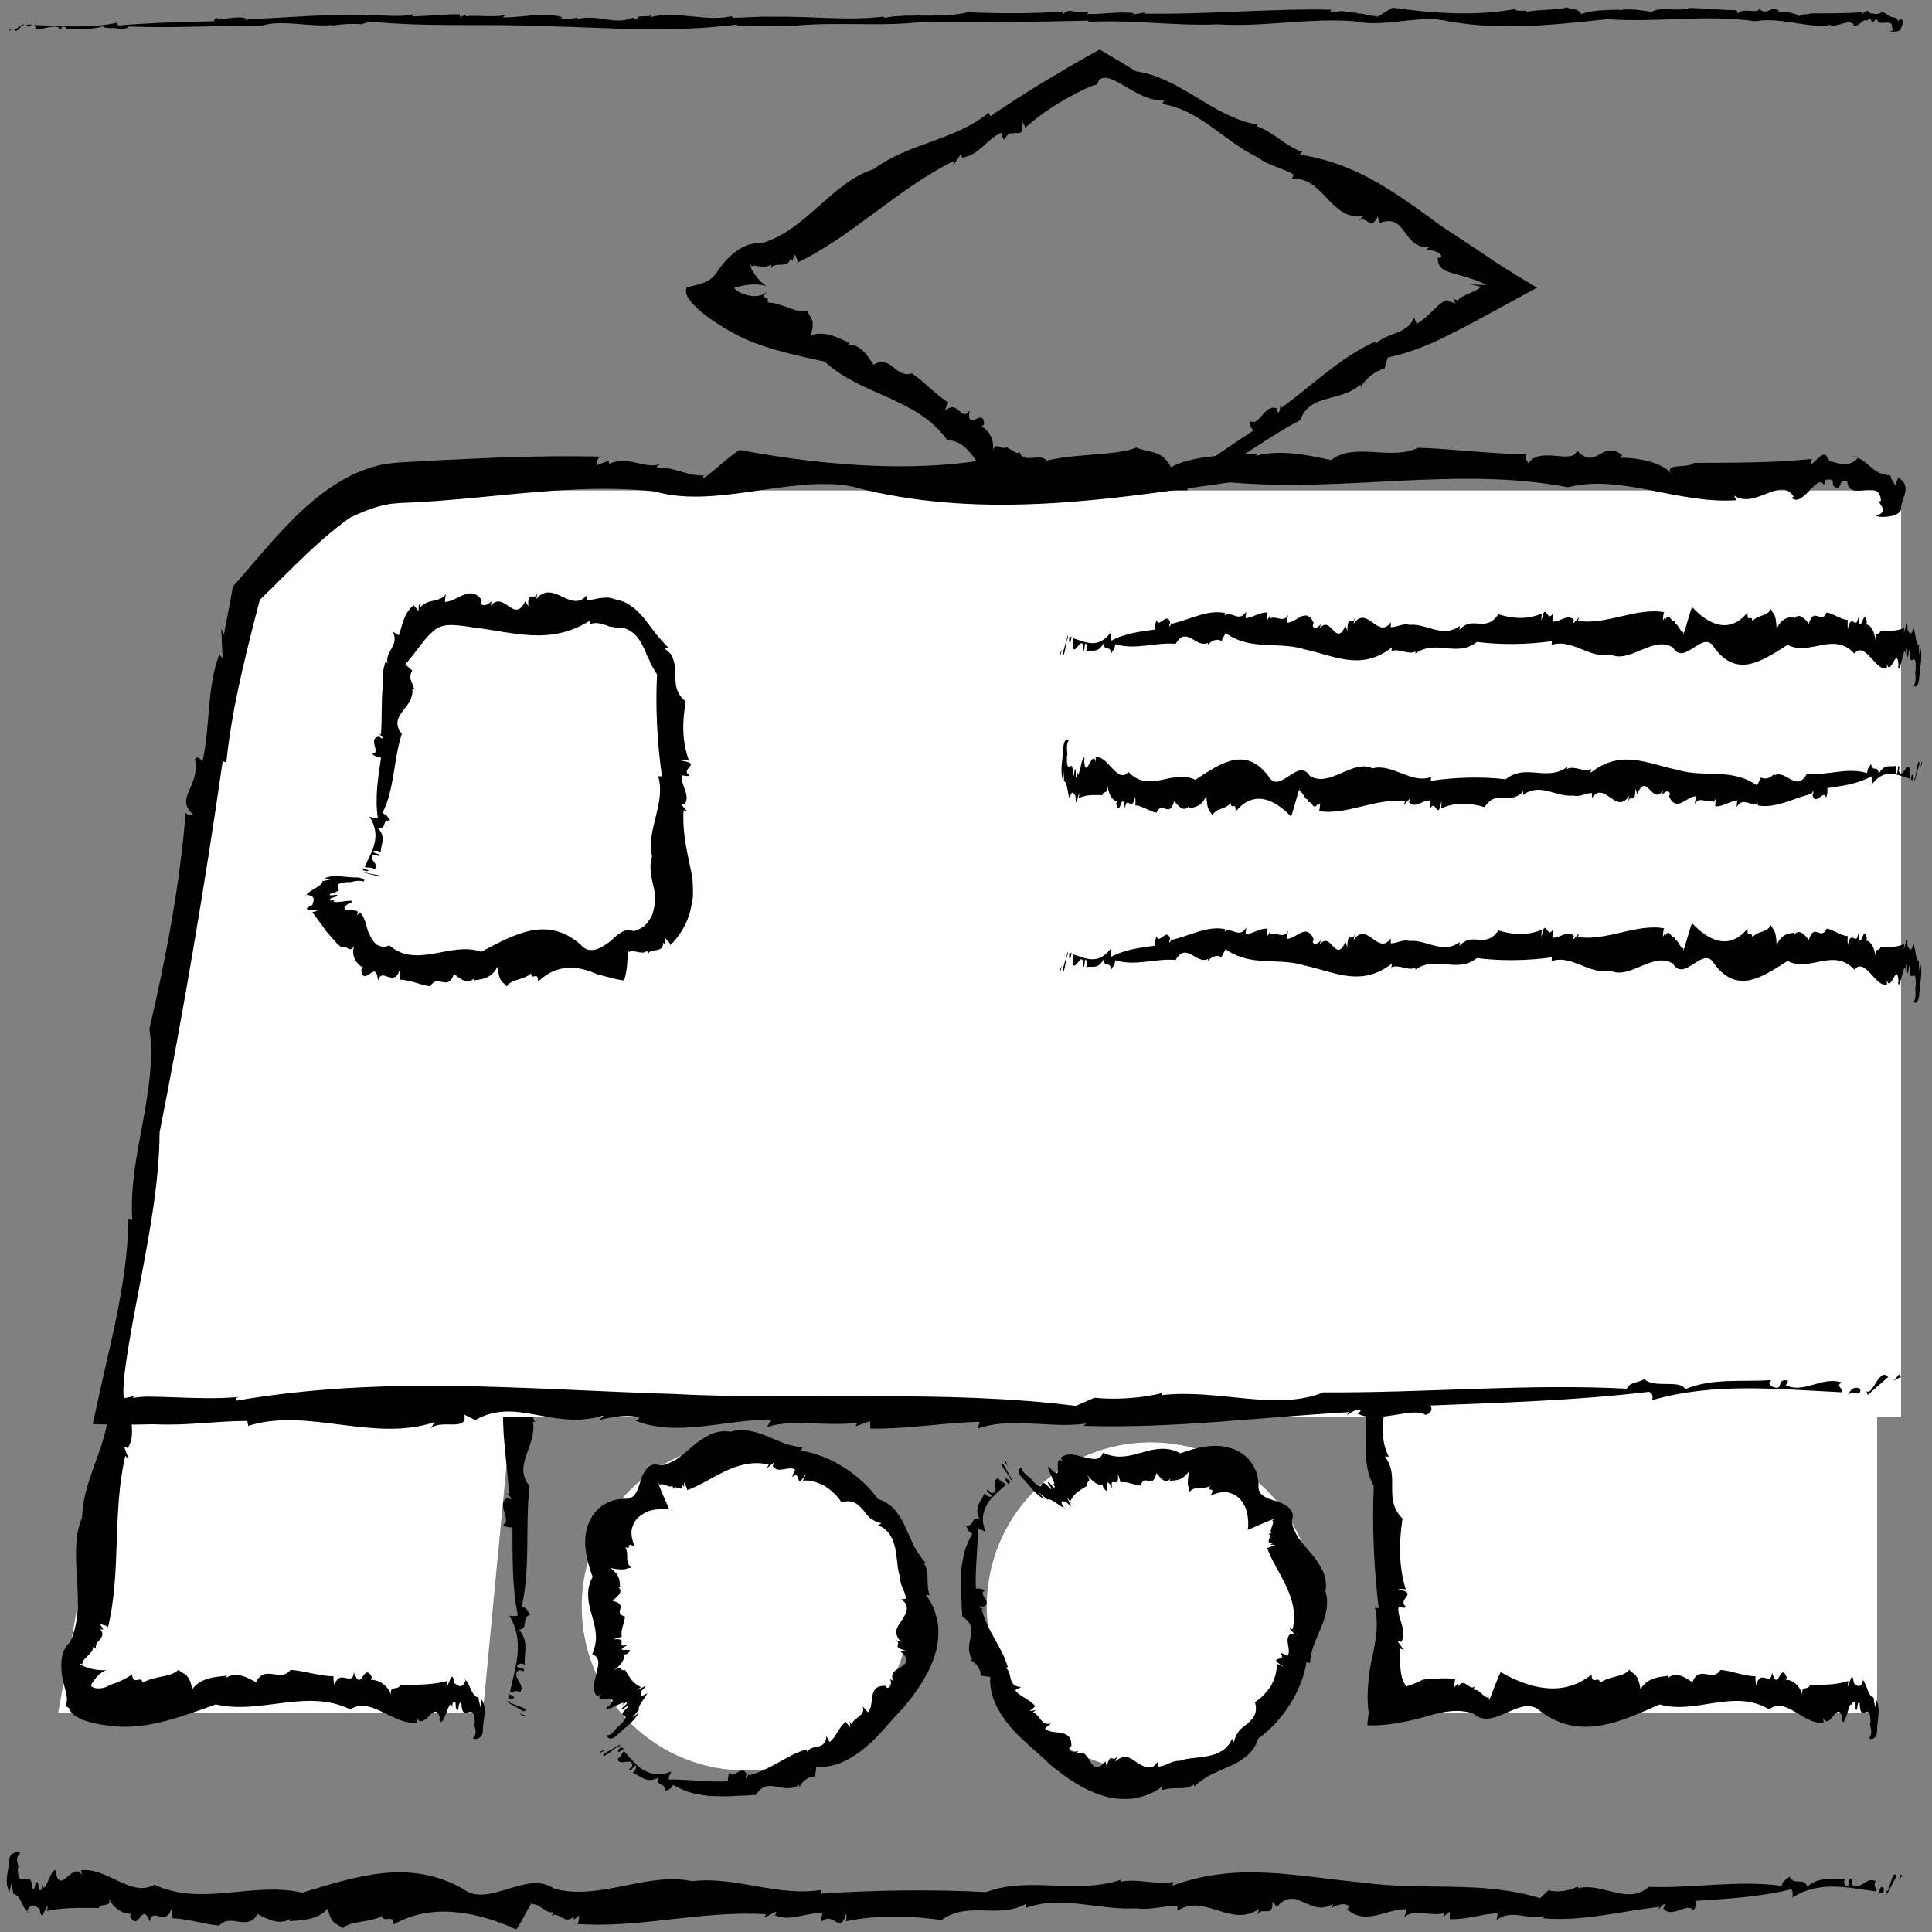 <svg width="191" height="191" viewBox="0 0 191 191" fill="none" xmlns="http://www.w3.org/2000/svg">
<rect x="0" y="0" width="191" height="191" fill="#808080" stroke="none"/>
<path d="M47.734 169.308H5.753L13.804 124.798H51.995L47.734 169.308Z" fill="white"/>
<path d="M51.729 169.691L51.961 169.632L51.36 169.364L51.729 169.691Z" fill="black"/>
<path d="M50.479 168.195C50.363 168.224 50.178 168.186 50.06 168.216L51.754 169.186C52.791 168.924 49.786 168.365 50.479 168.195Z" fill="black"/>
<path d="M50.681 167.976C51.124 167.705 50.304 167.497 50.03 167.397C50.664 167.567 49.776 167.957 50.681 167.976Z" fill="black"/>
<path d="M52.886 140.584C52.888 140.614 52.907 140.654 52.931 140.686C52.962 140.64 52.939 140.607 52.886 140.584Z" fill="black"/>
<path d="M50.745 133.178L50.089 133.04C51.143 134.484 49.798 135.871 50.179 137.329L49.955 137.212C49.354 140.76 50.147 144.161 50.312 147.755C50.248 147.693 50.054 147.655 49.982 147.591C50.196 147.784 50.602 148.015 50.527 148.201C50.375 148.236 50.224 148.118 50.164 148.05C48.995 148.694 50.648 150.316 49.758 150.702C49.855 150.924 50.304 151.06 50.662 150.976C50.677 153.778 50.602 156.767 51.191 159.675C51.028 159.796 50.727 159.793 50.353 159.719C51.901 162.305 50.95 164.77 50.424 167.213C50.883 167.353 50.944 167.009 51.406 167.299C52.066 166.56 50.4 165.734 51.319 165.094L51.761 165.23C52.101 164.734 50.633 165.015 51.267 164.527C51.665 164.348 51.837 164.635 51.88 164.539C51.801 163.407 52.319 162.283 51.323 161.129C52.328 160.963 51.471 159.935 52.447 159.612C52.088 159.287 52.215 159.007 51.576 158.835C52.468 154.983 51.901 150.907 52.355 146.919C50.639 144.867 53.114 142.844 52.691 140.564C52.759 140.555 52.831 140.565 52.884 140.585C52.486 139.817 52.366 138.741 52.682 137.9L51.952 137.091C52.781 135.144 53.192 133.14 53.454 131.112L53.629 129.563L53.842 127.284L54.275 122.724C52.499 122.703 50.767 122.643 48.949 122.487C48.381 122.455 47.817 122.422 47.257 122.389C46.886 122.351 46.517 122.314 46.151 122.277C45.419 122.196 44.695 122.117 43.978 122.038C42.544 121.882 41.136 121.745 39.733 121.7C36.927 121.612 34.14 121.895 31.207 123.149C31.214 122.965 31.167 122.862 31.319 122.785C29.625 123.169 28.083 122.483 26.488 122.882L26.493 122.694C24.514 123.478 22.455 123.425 20.414 123.388C19.393 123.369 18.377 123.355 17.378 123.45C16.086 123.546 14.82 123.752 14.017 124.176C13.783 124.17 13.547 124.163 13.269 124.155C13.013 125.384 12.76 126.698 12.523 128.037C12.313 129.224 12.129 130.375 11.956 131.57C11.613 133.945 11.338 136.363 11.147 138.718L10.779 138.64C10.862 142.652 8.217 146.036 8.112 150.005C6.548 153.823 8.762 158.557 6.909 162.358C6.428 162.813 6.197 163.349 6.111 163.931C6.024 164.522 6.058 165.279 6.166 165.85C6.269 166.446 6.432 166.929 6.532 167.351C6.631 167.781 6.666 168.151 6.483 168.698C6.757 168.758 6.914 168.914 6.995 169.207C7.516 169.931 8.898 170.357 10.435 170.562C10.862 170.613 11.118 170.651 11.425 170.675C11.725 170.7 12.025 170.712 12.324 170.713C12.923 170.715 13.521 170.671 14.119 170.591C16.513 170.27 18.906 169.37 21.335 168.503C25.817 169.534 30.293 166.886 34.633 168.991C36.69 167.641 38.962 170.661 41.25 170.27L41.168 169.803C41.99 171.221 42.999 167.819 43.512 169.926L43.426 170.022C43.861 171.094 44.436 167.502 44.7 168.774L44.77 168.247C45.297 168.095 44.832 168.846 45.239 169.057C45.392 168.992 45.297 168.095 45.616 168.398C45.685 170.56 46.906 167.929 46.943 170.358C46.655 170.358 47.394 171.3 46.747 171.808C46.932 172.057 47.814 171.937 47.735 170.906C47.81 169.812 48.155 168.858 47.619 168.011L47.511 168.808C47.33 168.011 47.374 168.41 47.309 167.812C46.608 167.707 46.515 166.548 46.012 166.068C46.017 166.091 46.022 166.113 46.014 166.154C45.671 167.109 45.196 166.543 44.924 166.406L44.815 165.963C44.649 165.033 44.018 167.775 44.231 166.184C42.806 166.58 41.173 166.561 39.581 166.58C39.358 167.184 38.362 166.524 38.71 167.692C38.312 166.362 37.127 166.024 36.687 166.076C36.703 165.952 36.722 165.809 36.791 165.859C35.937 164.133 35.779 167.456 34.979 165.346C34.854 166.836 33.526 164.869 33.074 166.621C32.975 166.291 32.943 165.992 32.978 165.726C31.538 165.693 29.948 165.155 28.729 165.087C27.688 166.394 26.208 164.495 25.313 166.3C24.571 165.917 23.371 165.165 22.335 165.89L22.436 165.669C21.268 165.774 19.809 165.868 19.007 167.003C18.661 165.274 18.156 165.62 17.652 165.066C16.872 165.868 15.298 165.631 14.108 166.36C13.925 165.563 13.126 166.698 13.065 165.54C12.51 165.912 11.933 166.2 11.34 166.415C11.192 166.469 11.043 166.518 10.892 166.562C10.759 166.606 10.76 166.646 10.681 166.682C10.558 166.753 10.422 166.808 10.28 166.846C9.709 166.999 9.093 166.896 8.977 166.614C9.4 165.869 9.984 165.236 10.582 165.099L10.667 165.089C10 165.202 8.604 165.033 7.87 164.483C7.978 164.454 8.165 164.499 8.143 164.587C8.045 163.916 9.275 163.515 9.181 162.84C9.369 162.879 9.369 162.879 9.53 163.015C9.131 162.324 10.665 161.941 9.911 161.073L10.219 161.089L9.878 160.562C10.253 160.641 10.816 160.761 10.649 160.98C12.01 155.552 11.082 149.528 12.384 143.938L12.704 144.209L12.262 142.999C12.451 143.04 12.534 143.108 12.61 143.176C13.502 141.899 12.698 140.261 13.105 138.932C13.287 138.972 13.615 139.244 13.856 139.09C13.01 137.9 15.483 137.717 13.44 136.828C13.548 136.799 14.034 136.854 14.187 136.987C14.086 135.525 14.176 134.078 14.397 132.652C14.508 131.939 14.651 131.231 14.821 130.53L15.094 129.482L15.243 128.961L15.321 128.702C15.345 128.627 15.359 128.611 15.378 128.564C14.624 127.835 14.679 126.776 14.804 125.993C15.307 125.983 15.826 126.019 16.312 125.949C16.804 125.88 17.259 125.704 18.023 125.271L18.011 125.662C21.218 124.289 24.619 125.756 27.943 125.48C29.323 125.638 30.255 125.175 31.642 125.15L31.677 125.638C34.011 123.781 36.583 127.306 39.018 125.263L38.85 125.927C39.227 124.898 40.323 126.288 40.179 124.529L40.609 125.062C42.264 122.736 43.62 126.134 45.648 124.626L45.515 125.043C46.054 124.72 46.682 124.462 47.082 124.845C47.02 124.906 47.049 125.029 46.92 125.138C47.358 125.531 47.655 125.728 47.956 125.8C48.26 125.871 48.58 125.82 48.967 125.715C49.714 125.506 50.845 125.088 51.732 125.032C51.73 125.114 51.724 125.198 51.712 125.287C51.712 125.287 51.503 125.426 51.294 125.564C51.085 125.712 50.875 125.861 50.875 125.861C51.345 125.743 51.306 126.315 51.205 126.887C51.101 127.479 50.938 128.046 51.105 128.498L50.739 128.497C50.741 128.476 51.217 128.913 51.215 128.933L50.473 128.963C50.452 129.104 50.447 129.219 50.444 129.379C50.439 129.561 50.443 129.742 50.453 129.924C50.473 130.287 50.515 130.65 50.563 131.011C50.658 131.738 50.771 132.458 50.745 133.178Z" fill="black"/>
<path d="M50.164 148.05C50.171 148.046 50.172 148.04 50.188 148.036C50.128 147.987 50.133 148.009 50.164 148.05Z" fill="black"/>
<path d="M45.83 165.919C45.898 165.964 45.954 166.009 46.011 166.069C45.997 165.919 45.888 165.952 45.83 165.919Z" fill="black"/>
<path d="M185.575 169.308H136.436V129.058H185.575" fill="white"/>
<path d="M185.575 125.044L185.509 124.819L185.339 125.443L185.575 125.044Z" fill="black"/>
<path d="M184.458 126.431C184.491 126.544 184.476 126.732 184.509 126.846L185.164 125.068C184.872 124.06 184.652 127.105 184.458 126.431Z" fill="black"/>
<path d="M184.266 126.251C184.012 125.835 183.907 126.671 183.847 126.954C183.936 126.307 184.321 127.154 184.266 126.251Z" fill="black"/>
<path d="M161.892 126.665C161.915 126.661 161.947 126.638 161.97 126.611C161.93 126.585 161.905 126.612 161.892 126.665Z" fill="black"/>
<path d="M156.054 129.503L155.992 130.169C157.082 128.983 158.31 130.19 159.463 129.671L159.385 129.905C162.308 130.165 165.003 129.051 167.904 128.545C167.859 128.615 167.843 128.812 167.797 128.89C167.938 128.658 168.093 128.232 168.249 128.288C168.29 128.436 168.205 128.598 168.155 128.665C168.767 129.767 169.954 127.966 170.337 128.815C170.509 128.698 170.585 128.239 170.489 127.889C172.759 127.608 175.187 127.397 177.499 126.534C177.61 126.684 177.631 126.985 177.601 127.364C179.577 125.577 181.648 126.289 183.669 126.579C183.747 126.108 183.463 126.081 183.662 125.593C183.012 125.006 182.472 126.743 181.882 125.89L181.958 125.437C181.528 125.146 181.871 126.58 181.426 125.996C181.25 125.616 181.47 125.418 181.388 125.385C180.477 125.571 179.526 125.162 178.667 126.264C178.455 125.28 177.688 126.231 177.35 125.289C177.115 125.678 176.878 125.578 176.788 126.23C173.597 125.709 170.337 126.662 167.067 126.589C165.538 128.492 163.706 126.222 161.89 126.86C161.877 126.793 161.879 126.721 161.892 126.665C161.3 127.136 160.437 127.356 159.731 127.122L159.132 127.927C154.881 126.273 150.537 127.435 146.219 126.747C144.502 126.581 142.86 126.306 141.245 126.125L140.616 126.062L139.58 126.01C138.887 125.98 138.186 125.959 137.49 125.95C136.097 125.932 134.713 125.964 133.448 126.07C133.632 128.585 134.035 131.231 134.787 133.241C134.603 133.23 134.5 133.287 134.423 133.104C134.471 133.398 134.502 133.482 134.521 133.677C134.541 133.846 134.546 134.013 134.544 134.179C134.54 134.511 134.503 134.838 134.466 135.162C134.393 135.81 134.32 136.449 134.52 137.099L134.332 137.095C135.9 140.318 134.121 143.802 135.814 146.908C135.644 150.689 135.814 154.966 136.298 158.968L135.922 158.959C136.319 160.561 136.019 162.135 135.693 163.708C135.368 165.014 135.018 167.56 135.319 169.343C135.246 169.757 135.201 170.164 135.179 170.562C137.069 170.678 139.523 170.127 141.041 169.678C142.589 169.229 144.137 168.882 145.652 169.407C147.703 171.261 150.396 167.288 152.322 169.208C156.279 172.103 160.119 170.239 164.075 168.505C167.724 169.536 171.369 166.888 174.903 168.993C176.579 167.643 178.428 170.663 180.292 170.272L180.226 169.805C180.895 171.223 181.716 167.821 182.134 169.928L182.064 170.024C182.418 171.096 182.886 167.504 183.102 168.776L183.159 168.249C183.589 168.097 183.21 168.848 183.541 169.059C183.666 168.994 183.589 168.097 183.849 168.4C183.905 170.562 184.899 167.931 184.928 170.36C184.694 170.36 185.296 171.302 184.769 171.81C184.919 172.059 185.638 171.939 185.574 170.908C185.636 169.814 185.916 168.86 185.479 168.013L185.391 168.81C185.245 168.013 185.28 168.412 185.227 167.814C184.656 167.709 184.58 166.55 184.17 166.07C184.174 166.093 184.178 166.115 184.172 166.156C183.892 167.111 183.505 166.545 183.284 166.408L183.195 165.965C183.06 165.035 182.546 167.777 182.719 166.186C181.558 166.582 180.228 166.563 178.932 166.582C178.75 167.186 177.94 166.526 178.222 167.694C177.898 166.364 176.933 166.026 176.575 166.078C176.589 165.954 176.604 165.811 176.66 165.861C175.966 164.135 175.837 167.458 175.185 165.348C175.082 166.838 174.001 164.871 173.633 166.623C173.553 166.293 173.526 165.994 173.555 165.728C172.383 165.695 171.087 165.157 170.095 165.089C169.247 166.396 168.043 164.497 167.314 166.302C166.71 165.919 165.733 165.167 164.89 165.892L164.972 165.671C164.02 165.776 162.832 165.87 162.179 167.005C161.898 165.276 161.487 165.622 161.075 165.068C160.44 165.87 159.158 165.633 158.189 166.362C158.04 165.565 157.389 166.7 157.339 165.542C154.623 167.776 151.266 166.995 148.366 165.306L148.408 165.224C148.032 165.86 147.598 167.265 147.216 168.085C147.178 167.983 147.183 167.792 147.263 167.798C146.734 168.013 146.239 166.874 145.709 167.087C145.713 166.896 145.713 166.896 145.799 166.712C145.303 167.228 144.774 165.786 144.188 166.683L144.155 166.376L143.783 166.806C143.792 166.423 143.806 165.848 144.006 165.972C143.383 165.921 142.758 165.914 142.131 165.94C141.818 165.953 141.503 165.973 141.189 166.001L140.716 166.047C140.613 166.065 140.623 166.082 140.569 166.102C140.252 166.258 139.75 166.497 139.022 166.721C138.65 166.199 138.314 165.521 138.444 162.974L138.807 163.145L138.157 162.24C138.35 162.245 138.444 162.288 138.53 162.331C139.18 161.179 138.098 159.982 138.262 158.858C138.448 158.864 138.819 159.034 139.03 158.877C137.985 158.045 140.386 157.541 138.218 157.124C138.319 157.086 138.807 157.06 138.981 157.144C138.262 154.831 138.303 152.455 138.655 150.123C136.692 148.182 138.469 146.012 136.911 143.995L137.302 144.005C135.929 141.394 137.396 138.624 137.12 135.918C137.278 134.809 136.815 134.002 136.79 132.939L137.278 132.961C136.682 132.403 136.64 131.685 136.791 131.192C136.941 130.675 137.284 130.39 137.458 130.084C138.222 130.278 138.57 130.262 138.826 129.529C138.826 129.529 138.88 129.695 138.933 129.861C138.992 130.027 139.05 130.193 139.05 130.193C138.898 129.678 139.213 129.769 139.412 129.768C139.612 129.767 139.754 129.674 139.47 128.794C139.47 128.794 139.593 128.928 139.716 129.062C139.828 129.195 139.941 129.328 139.941 129.328C141.189 127.002 142.366 130.4 143.995 128.892L143.887 129.309C144.325 128.986 144.837 128.728 145.162 129.111C145.111 129.172 145.136 129.295 145.031 129.404C146.406 131.058 147.935 129.232 149.386 129.295L149.221 130.072C149.922 129.16 151.209 130.01 152.13 129.592L152.074 129.957L152.541 129.441L152.553 130.177C153.754 130.226 154.883 129.589 156.054 129.503Z" fill="black"/>
<path d="M168.155 128.665C168.151 128.657 168.146 128.657 168.142 128.642C168.106 128.706 168.123 128.698 168.155 128.665Z" fill="black"/>
<path d="M184.024 165.919C184.08 165.964 184.126 166.009 184.171 166.069C184.161 165.919 184.072 165.952 184.024 165.919Z" fill="black"/>
<path d="M107.608 54.6L107.792 54.757L107.695 54.1L107.608 54.6Z" fill="black"/>
<path d="M108.255 52.674C108.163 52.595 108.093 52.42 107.999 52.34L108.077 54.319C108.899 55.021 107.709 52.202 108.255 52.674Z" fill="black"/>
<path d="M108.567 52.71C109.062 52.915 108.788 52.113 108.723 51.827C108.926 52.452 108.074 51.951 108.567 52.71Z" fill="black"/>
<path d="M134.564 38.205C134.539 38.224 134.512 38.264 134.498 38.302C134.556 38.3 134.574 38.261 134.564 38.205Z" fill="black"/>
<path d="M140.05 32.019L139.805 31.394C139.093 33.126 137.081 32.84 135.979 34.025L135.959 33.77C132.413 35.389 129.786 38.072 126.632 40.351C126.652 40.26 126.576 40.079 126.594 39.98C126.54 40.273 126.561 40.746 126.35 40.794C126.233 40.69 126.255 40.494 126.282 40.403C125.042 39.821 124.509 42.155 123.657 41.649C123.511 41.861 123.64 42.314 123.918 42.56C121.395 44.242 118.651 45.962 116.356 48.184C116.155 48.122 115.988 47.87 115.843 47.517C114.379 50.338 111.615 51.021 109.111 52.043C109.244 52.506 109.59 52.351 109.588 52.906C110.629 53.011 110.436 51.141 111.532 51.52L111.658 51.966C112.299 51.951 111.217 50.905 112.015 51.139C112.401 51.362 112.238 51.674 112.35 51.653C113.329 50.913 114.636 50.672 115.118 49.16C115.835 49.891 116.281 48.57 117.123 49.184C117.215 48.694 117.539 48.631 117.334 48.001C121.317 46.441 124.682 43.544 128.542 41.541C129.43 38.899 132.652 39.739 134.475 38.03C134.522 38.081 134.553 38.146 134.566 38.203C135.036 37.415 135.94 36.675 136.878 36.434L137.196 35.348C138.254 35.122 139.269 34.811 140.257 34.441C140.75 34.255 141.236 34.055 141.718 33.843L142.104 33.667L142.625 33.413L143.674 32.89C146.493 31.457 149.197 29.919 151.963 28.44C150.007 27.294 148.162 26.161 146.329 24.883C145.283 24.193 144.253 23.513 143.236 22.842L142.465 22.324L141.985 21.976L141.034 21.285C139.769 20.369 138.519 19.483 137.227 18.681C134.643 17.076 131.89 15.804 128.512 15.291C128.613 15.136 128.619 15.02 128.8 15.036C127.021 14.446 125.921 13.014 124.227 12.489L124.326 12.33C119.832 11.532 116.718 7.663 112.294 7.051C111.769 6.728 111.235 6.4 110.681 6.06C110.053 5.689 109.403 5.303 108.713 4.896C108.217 5.171 107.715 5.451 107.208 5.732C106.732 6.003 106.252 6.278 105.769 6.554C104.897 7.073 104.013 7.599 103.124 8.128C101.359 9.206 99.6 10.335 97.908 11.48L97.737 11.144C94.389 13.898 89.818 14.135 86.386 16.715C82.142 18.073 79.556 22.949 75.141 24.074C73.658 23.854 72.03 25.313 71.323 26.288C70.934 26.794 70.709 27.216 70.314 27.539C69.91 27.867 69.327 28.101 67.961 28.379C67.94 28.404 67.913 28.428 67.881 28.452C67.558 29.101 68.367 30.079 69.569 31.032C70.173 31.511 70.879 31.986 71.62 32.429C71.991 32.65 72.371 32.864 72.752 33.067L73.302 33.348L73.747 33.551C76.14 34.601 78.827 35.153 81.532 35.753C85.178 39.121 90.699 39.323 93.665 43.536C96.27 43.515 96.842 47.368 99.172 48.301L99.335 47.855C99.375 49.529 102.054 47.163 101.454 49.258L101.324 49.292C101.181 50.454 103.553 47.686 103.149 48.925L103.484 48.511C104.052 48.672 103.236 49.061 103.506 49.467C103.682 49.494 104.052 48.672 104.194 49.109C103.153 51.005 105.634 49.421 104.426 51.528C104.157 51.369 104.364 52.588 103.503 52.667C103.547 52.983 104.43 53.368 104.884 52.438C105.513 51.54 106.322 50.911 106.255 49.885L105.747 50.511C105.986 49.726 105.823 50.092 106.068 49.542C105.469 49.063 105.974 48.016 105.752 47.324C105.745 47.347 105.738 47.369 105.71 47.4C104.902 48.03 104.749 47.28 104.565 47.012L104.691 46.57C105.011 45.68 103.021 47.687 104.034 46.437C102.505 45.988 100.994 45.067 99.502 44.202C98.985 44.598 98.396 43.479 98.123 44.675C98.432 43.312 97.501 42.365 97.064 42.166C97.143 42.068 97.233 41.956 97.272 42.037C97.36 40.082 95.514 42.849 95.847 40.594C94.969 41.805 94.738 39.38 93.421 40.635C93.498 40.296 93.62 40.021 93.789 39.813C92.466 38.987 91.26 37.644 90.159 36.912C88.522 37.458 88.115 35.007 86.359 36.062C85.864 35.323 85.131 34.011 83.797 34.061L84.003 33.926C82.861 33.369 81.455 32.642 80.128 33.174C80.69 31.497 80.044 31.515 79.857 30.759C78.721 31.016 77.376 29.942 75.895 29.907C76.031 29.524 75.706 29.429 75.544 29.379C75.472 29.383 75.415 29.342 75.779 28.885C74.755 29.777 72.763 28.924 72.589 28.453C73.692 28.108 75.104 27.961 75.849 28.364L75.926 28.416C75.288 28.041 74.315 26.975 74.146 26.131C74.242 26.193 74.358 26.349 74.294 26.377C74.358 26.279 74.481 26.247 74.615 26.257C74.746 26.268 74.885 26.323 75.113 26.329C75.523 26.367 75.933 26.405 76.19 26.142C76.278 26.313 76.278 26.313 76.266 26.528C76.595 25.757 77.908 26.68 78.158 25.518L78.345 25.765L78.572 25.15C78.746 25.491 79.008 26.004 78.716 26.023C84.193 23.429 88.701 18.675 94.278 15.928L94.255 16.357L94.995 15.206C95.083 15.379 95.078 15.488 95.069 15.592C96.726 15.421 97.597 13.704 98.986 13.126C99.069 13.293 99.05 13.727 99.335 13.811C99.8 12.362 101.547 14.14 100.985 11.974C101.079 12.037 101.345 12.448 101.331 12.655C102.505 11.596 103.79 10.695 105.141 9.909C105.817 9.516 106.509 9.153 107.213 8.812C107.636 8.603 107.758 8.567 107.949 8.5C108.132 8.438 108.307 8.385 108.472 8.344C108.528 8.178 108.595 8.021 108.677 7.869C109.317 7.406 110.186 7.922 111.394 8.632C112.511 9.289 113.638 9.948 115.096 9.949L114.888 10.28C118.58 10.84 121.03 13.959 124.281 15.53C125.495 16.418 126.6 16.525 127.912 17.259L127.699 17.699C130.819 17.364 131.456 21.813 134.763 21.372L134.273 21.854C135.143 21.17 135.47 22.969 136.219 21.37L136.354 22.064C139.073 20.954 138.635 24.63 141.293 24.43L140.958 24.718C141.585 24.708 142.443 24.908 142.509 25.391C142.403 25.399 142.326 25.497 142.129 25.509C142.18 26.495 142.63 26.707 143.658 27.025C144.629 27.309 146.192 27.708 146.948 28.184L145.272 28.11C145.699 28.168 146.049 28.247 146.357 28.348C146.322 28.542 145.77 28.784 145.263 29.004C144.745 29.232 144.274 29.438 144.125 29.713L143.679 29.539C143.698 29.529 143.913 29.999 143.894 30.009L142.961 29.676C141.914 30.192 141.508 31.133 140.05 32.019Z" fill="black"/>
<path d="M126.282 40.404C126.29 40.408 126.297 40.405 126.308 40.417C126.32 40.336 126.302 40.354 126.282 40.404Z" fill="black"/>
<path d="M105.661 47.101C105.702 47.176 105.731 47.247 105.753 47.33C105.816 47.194 105.698 47.161 105.661 47.101Z" fill="black"/>
<path d="M33.362 86.746C33.362 90.363 36.286 93.29 39.905 93.29H59.037C62.654 93.29 65.581 90.363 65.581 86.746V66.246C65.581 62.626 62.654 59.7 59.037 59.7H44.592C38.989 59.7 38.608 67.762 38.608 67.762C38.608 67.762 33.362 84.674 33.362 86.746ZM187.94 48.487H39.477C33.652 48.487 28.473 54.861 24.874 58.892L9.978 140.119H187.939L187.94 48.487Z" fill="white"/>
<path d="M187.94 136.105L187.738 135.879L187.214 136.503L187.94 136.105Z" fill="black"/>
<path d="M184.497 137.491C184.599 137.604 184.55 137.792 184.652 137.906L186.673 136.128C185.77 135.12 185.092 138.165 184.497 137.491Z" fill="black"/>
<path d="M183.902 137.312C183.118 136.896 182.793 137.732 182.61 138.015C182.884 137.367 184.072 138.214 183.902 137.312Z" fill="black"/>
<path d="M114.861 137.726C114.934 137.722 115.032 137.699 115.104 137.672C114.981 137.646 114.903 137.672 114.861 137.726Z" fill="black"/>
<path d="M96.848 140.564L96.66 141.23C100.02 140.044 103.812 141.251 107.367 140.732L107.127 140.966C116.147 141.226 124.465 140.112 133.414 139.606C133.274 139.676 133.227 139.873 133.083 139.951C133.515 139.719 133.993 139.293 134.478 139.349C134.604 139.497 134.343 139.659 134.187 139.726C136.077 140.828 139.738 139.027 140.919 139.876C141.45 139.759 141.685 139.3 141.389 138.95C148.393 138.669 155.887 138.458 163.021 137.595C163.364 137.745 163.426 138.046 163.333 138.425C169.431 136.638 175.821 137.35 182.061 137.64C182.3 137.169 181.425 137.142 182.04 136.654C180.033 136.067 178.366 137.804 176.547 136.951L176.78 136.498C175.456 136.207 176.511 137.641 175.138 137.057C174.596 136.677 175.273 136.479 175.022 136.446C172.209 136.632 169.274 136.223 166.625 137.325C165.971 136.341 163.603 137.292 162.563 136.35C161.834 136.739 161.104 136.639 160.828 137.291C150.981 136.77 140.922 137.723 130.835 137.65C126.114 139.553 120.462 137.283 114.859 137.921C114.82 137.854 114.827 137.782 114.864 137.726C113.038 138.197 110.377 138.417 108.197 138.183L106.35 138.988C93.233 137.334 79.828 138.496 66.504 137.808C51.364 137.333 38.101 135.962 23.357 138.47C23.376 138.286 23.257 138.183 23.638 138.106C21.511 138.298 19.477 138.222 17.475 138.149L15.978 138.098L14.767 138.074C14.251 138.071 13.743 138.103 13.112 138.203L13.276 138.015C12.957 138.094 12.615 138.164 12.25 138.228C11.926 136.707 13.132 130.599 13.992 126.089C14.9 121.312 15.748 116.572 15.778 111.951C18.05 100.505 20.262 87.496 22.013 75.261L22.378 75.358C22.878 70.425 24.05 65.701 25.246 60.984L25.657 59.418C25.664 59.291 25.771 59.215 25.859 59.13L26.122 58.878L26.705 58.306L29.271 55.765C30.988 54.106 32.719 52.508 34.6 51.178C35.667 50.662 36.735 50.226 37.815 49.968C38.086 49.921 38.356 49.851 38.627 49.81L39.443 49.733L41.375 49.645C43.965 49.5 46.575 49.24 49.187 48.987C54.412 48.483 59.646 48.014 64.76 48.588C71.087 50.441 79.399 46.468 85.343 48.389C97.554 51.284 109.4 49.42 121.608 47.686C132.871 48.717 144.116 46.069 155.022 48.173C160.19 46.824 165.898 49.843 171.649 49.454L171.443 48.986C173.507 50.404 176.044 47.001 177.332 49.109L177.114 49.204C178.207 50.276 179.653 46.684 180.317 47.956L180.494 47.429C181.817 47.277 180.65 48.029 181.672 48.24C182.056 48.174 181.818 47.277 182.619 47.581C182.793 49.743 185.86 47.112 185.952 49.541C185.227 49.541 187.086 50.482 185.461 50.991C185.924 51.24 188.142 51.12 187.942 50.089C188.131 48.994 188.998 48.041 187.65 47.194L187.379 47.991C186.926 47.194 187.034 47.593 186.872 46.995C185.11 46.89 184.875 45.73 183.612 45.25C183.625 45.273 183.636 45.296 183.618 45.337C182.755 46.292 181.56 45.725 180.878 45.589L180.604 45.145C180.189 44.217 178.601 46.959 179.136 45.367C175.556 45.763 171.451 45.743 167.45 45.763C166.89 46.368 164.388 45.707 165.262 46.874C164.261 45.544 161.283 45.208 160.179 45.259C160.22 45.134 160.267 44.992 160.44 45.042C158.295 43.316 157.899 46.639 155.889 44.529C155.575 46.018 152.239 44.053 151.101 45.805C150.853 45.473 150.771 45.174 150.861 44.909C147.243 44.875 143.247 44.338 140.185 44.27C137.57 45.577 133.852 43.678 131.602 45.483C129.739 45.101 126.723 44.347 124.122 45.073L124.375 44.851C121.439 44.956 117.772 45.05 115.759 46.186C114.891 44.457 113.622 44.803 112.354 44.249C110.394 45.05 106.437 44.814 103.447 45.542C102.989 44.745 100.98 45.881 100.826 44.722C92.447 46.958 82.088 46.175 73.141 44.487L73.27 44.405C72.109 45.041 70.771 46.445 69.59 47.265C69.474 47.164 69.486 46.972 69.735 46.978C68.101 47.194 66.573 46.056 64.941 46.268C64.955 46.076 64.955 46.076 65.218 45.893C63.687 46.409 62.053 44.967 60.245 45.864L60.143 45.558L58.994 45.987C59.022 45.605 59.066 45.029 59.681 45.154C56.174 45.06 52.638 45.114 49.082 45.244C47.305 45.324 45.522 45.404 43.735 45.484L41.052 45.63L39.709 45.706C39.518 45.712 39.181 45.747 38.89 45.778C38.593 45.811 38.294 45.841 38.002 45.885C35.672 46.334 33.734 47.411 32.098 48.604C30.453 49.807 29.077 51.171 27.786 52.55C26.494 53.938 25.323 55.334 24.123 56.73L23.471 57.478C23.28 57.74 22.953 57.935 22.969 58.296L22.647 60.073L22.132 62.724L21.87 62.139L22.006 65.003C21.818 64.953 21.75 64.806 21.689 64.659C20.408 68.041 20.807 71.867 20.02 75.248C19.84 75.198 19.57 74.615 19.275 75.055C19.839 77.768 17.197 78.866 19.098 80.52C18.977 80.62 18.483 80.612 18.358 80.323C17.777 87.476 16.415 94.681 14.772 101.693C15.622 107.94 12.666 114.207 13.077 120.608L12.698 120.507C12.657 123.752 12.161 126.993 11.502 130.238C11.171 131.865 10.803 133.475 10.424 135.119C10.015 136.925 9.583 138.839 9.174 140.792C11.11 140.844 13.189 140.86 15.158 140.804C18.626 140.962 20.968 140.499 24.452 140.474L24.539 140.962C30.404 139.105 36.868 142.63 42.986 140.587L42.564 141.251C43.513 140.222 46.266 141.612 45.903 139.853L46.984 140.386C51.141 138.06 54.55 141.458 59.644 139.95L59.31 140.367C60.664 140.044 62.244 139.786 63.248 140.169C63.091 140.23 63.164 140.353 62.842 140.462C67.085 142.116 71.806 140.29 76.282 140.353L75.774 141.13C77.938 140.218 81.907 141.068 84.751 140.65L84.578 141.015L86.017 140.499L86.054 141.235C89.752 141.286 93.236 140.65 96.848 140.564Z" fill="black"/>
<path d="M134.186 139.726C134.175 139.718 134.159 139.718 134.147 139.703C134.036 139.767 134.09 139.759 134.186 139.726Z" fill="black"/>
<path d="M183.156 45.099C183.327 45.142 183.468 45.188 183.61 45.247C183.575 45.099 183.301 45.13 183.156 45.099Z" fill="black"/>
<path d="M34.59 86.746L35.642 86.711C35.642 86.711 36.324 86.7 37.006 86.69H37.252L37.197 86.683C37.162 86.678 37.129 86.674 37.1 86.67C37.044 86.663 37.006 86.658 37.006 86.658C37.006 86.658 37.029 86.664 37.064 86.673C37.081 86.678 37.102 86.683 37.123 86.689C36.918 86.691 36.699 86.693 36.48 86.695C35.536 86.721 34.59 86.746 34.59 86.746Z" fill="black"/>
<path d="M36.11 86.192C35.995 86.193 35.811 86.159 35.694 86.162C35.694 86.162 36.119 86.313 36.547 86.424C36.974 86.538 37.401 86.612 37.401 86.612C37.92 86.594 37.422 86.534 36.884 86.429C36.346 86.33 35.768 86.196 36.11 86.192Z" fill="black"/>
<path d="M36.304 86.124C36.732 86.08 35.913 85.877 35.647 85.769C36.271 85.955 35.412 86 36.304 86.124Z" fill="black"/>
<path d="M40.954 68.113C40.959 68.13 40.965 68.146 40.963 68.161L40.992 68.224C41.011 68.198 41.012 68.175 41 68.167C40.993 68.138 40.976 68.124 40.954 68.113Z" fill="black"/>
<path d="M39.423 62.806L38.85 62.461C39.17 63.181 38.972 63.615 38.726 64.082C38.476 64.538 38.169 65.012 38.315 65.561L38.102 65.444C37.889 66.076 37.803 66.762 37.832 67.361C37.84 67.436 37.847 67.512 37.854 67.586C37.861 67.662 37.844 67.735 37.842 67.81C37.677 69.336 37.793 71.032 37.658 72.65C37.601 72.594 37.417 72.525 37.354 72.465C37.542 72.644 37.913 72.89 37.82 72.999C37.669 72.988 37.535 72.875 37.482 72.815C36.277 72.988 37.724 74.453 36.818 74.516C36.889 74.688 37.313 74.879 37.669 74.902C37.398 76.793 37.042 78.798 37.354 80.871C37.185 80.919 36.891 80.854 36.532 80.728C37.178 81.756 37.219 82.624 37.008 83.434C36.811 84.231 36.385 84.953 36.047 85.71C36.492 85.87 36.572 85.658 37.011 85.916C37.705 85.556 36.115 84.743 37.057 84.487L37.482 84.653C37.845 84.396 36.39 84.31 37.04 84.11C37.44 84.069 37.591 84.286 37.639 84.232C37.625 83.493 38.246 82.831 37.362 81.869C38.358 81.962 37.607 81.101 38.585 81.088C38.261 80.798 38.411 80.636 37.804 80.388C39.028 77.994 38.873 75.131 39.731 72.545C39.053 71.72 39.259 71.102 39.659 70.516C39.873 70.228 40.092 69.933 40.312 69.635C40.415 69.485 40.508 69.329 40.581 69.167C40.617 69.087 40.648 69.005 40.673 68.921C40.699 68.832 40.742 68.668 40.762 68.543C40.772 68.404 40.783 68.265 40.768 68.124L40.762 68.076C40.83 68.072 40.9 68.087 40.952 68.112C40.903 67.996 40.861 67.876 40.827 67.72C40.528 67.215 40.475 66.71 40.759 66.296C40.759 66.296 40.587 66.148 40.415 65.998C40.245 65.842 40.074 65.686 40.074 65.686C41.253 64.303 41.997 63.065 42.828 62.403C43.226 62.046 43.66 61.864 44.204 61.81L44.63 61.787L45.307 61.829C45.758 61.866 46.209 61.924 46.66 62.01C50.757 62.485 54.346 63.856 58.336 61.348C58.33 61.532 58.362 61.635 58.26 61.712C58.538 61.619 58.85 61.58 59.086 61.598C59.282 61.629 59.473 61.688 59.656 61.741L59.93 61.811C60.018 61.844 60.1 61.893 60.188 61.92C60.363 61.98 60.545 62.001 60.767 61.959L60.695 62.132C61.863 61.771 62.869 62.622 63.385 63.546C63.501 63.793 63.629 64.03 63.762 64.265C63.84 64.523 63.937 64.771 64.068 65.015C64.225 65.255 64.256 65.526 64.422 65.786C64.572 66.04 64.76 66.336 64.959 66.677C64.789 69.834 64.959 73.405 65.444 76.746L65.067 76.738C65.862 79.413 63.863 81.997 64.465 84.665C64.249 85.351 64.277 86.048 64.421 86.747C64.494 87.318 64.749 87.966 64.738 88.661C64.748 88.836 64.766 89.02 64.76 89.199L64.669 89.722C64.592 90.071 64.526 90.451 64.317 90.743C64.124 91.042 63.937 91.367 63.647 91.58C63.352 91.787 63.026 91.954 62.682 92.053C62.06 91.885 61.671 91.975 61.318 92.251C60.932 92.432 60.589 92.883 60.143 93.202C59.715 93.494 59.161 93.852 58.706 93.906C58.243 93.979 57.801 93.868 57.398 93.387C54.094 90.492 50.888 92.356 47.585 94.09C46.061 93.574 44.539 93.979 43.028 94.249C42.273 94.384 41.521 94.485 40.773 94.421C40.385 94.378 40.059 94.342 39.623 94.16C39.208 93.987 38.816 93.764 38.488 93.453C38.067 93.677 37.647 93.616 37.298 93.413C36.946 93.21 36.713 92.754 36.513 92.357C36.298 91.973 36.235 91.452 36.099 91.093C35.948 90.741 35.852 90.403 35.566 90.209L35.234 90.541C35.633 89.899 35.059 90.042 34.593 89.992C34.117 89.973 33.68 89.845 34.556 89.254L34.667 89.259C35.093 88.915 34.438 89.071 33.839 89.132C33.231 89.208 32.627 89.223 33.202 88.931L32.684 89.041C32.416 88.689 33.242 88.816 33.358 88.479C33.263 88.393 32.413 88.676 32.636 88.368C33.67 88.105 33.525 87.93 33.427 87.722C33.322 87.519 33.249 87.294 34.459 87.192C34.474 87.333 35.376 86.906 35.913 87.155C36.157 87.055 35.985 86.725 34.956 86.742C33.865 86.697 32.9 86.441 32.069 86.836L32.873 86.905C32.089 87.063 32.485 87.02 31.892 87.095C31.841 87.673 30.697 87.889 30.286 88.481C30.308 88.472 30.329 88.463 30.371 88.463C31.335 88.623 30.945 89.139 30.884 89.454L30.492 89.688C30.074 89.91 30.572 89.978 30.966 89.992C31.361 90.007 31.659 89.995 30.883 90.182C31.301 90.786 31.785 91.378 32.203 92.008C32.453 92.294 32.706 92.584 32.961 92.875L33.343 93.307L33.784 93.677C34.339 93.359 34.645 94.45 35.09 93.312C34.519 94.628 35.494 95.489 35.906 95.654C35.84 95.759 35.764 95.881 35.721 95.802C35.76 96.813 36.232 96.499 36.578 96.257C36.951 96.008 37.222 95.777 37.374 96.918C37.622 96.215 37.936 96.445 38.343 96.561C38.739 96.697 39.226 96.795 39.482 95.937C39.562 96.276 39.589 96.578 39.542 96.839C39.979 96.888 40.14 96.907 40.414 96.969C40.666 97.026 40.919 97.098 41.167 97.171C41.663 97.318 42.141 97.47 42.555 97.503C43.263 96.196 44.269 98.095 44.878 96.29C45.382 96.673 46.198 97.425 46.902 96.7L46.834 96.921C47.628 96.816 48.621 96.722 49.166 95.587C49.4 97.316 49.744 96.97 50.087 97.524C50.617 96.722 51.689 96.959 52.497 96.23C52.621 97.027 53.165 95.892 53.206 97.05C54.34 95.933 55.607 95.57 56.894 95.696C57.538 95.759 58.186 95.946 58.825 96.222C58.911 96.254 58.969 96.295 59.079 96.326L59.431 96.416L60.156 96.604C60.65 96.731 61.164 96.882 61.682 96.924L61.648 97.02C62.001 96.256 62.052 94.761 62.072 93.889C62.144 93.962 62.219 94.147 62.139 94.171C62.507 93.747 63.518 94.491 63.943 94C64.047 94.163 64.049 94.163 64.064 94.364C64.161 93.995 64.505 93.992 64.874 93.936C65.23 93.878 65.603 93.749 65.538 93.199L65.781 93.385C65.781 93.385 65.776 93.227 65.771 93.069C65.763 92.914 65.754 92.758 65.754 92.758C66.032 93.02 66.449 93.419 66.192 93.527C67.22 92.534 68.004 91.228 68.297 89.805C68.375 89.451 68.442 89.096 68.497 88.743C68.52 88.386 68.507 88.024 68.499 87.67C68.484 87.331 68.476 86.928 68.432 86.655L68.279 85.927C67.865 83.986 67.44 82.031 67.584 80.083L67.947 80.226L67.297 79.47C67.49 79.475 67.584 79.51 67.671 79.546C68.321 78.584 67.238 77.585 67.402 76.647C67.589 76.651 67.959 76.793 68.17 76.662C67.126 75.968 69.526 75.547 67.358 75.199C67.46 75.167 67.947 75.144 68.122 75.216C67.402 73.283 67.443 71.3 67.795 69.353C66.814 68.542 66.767 67.684 66.771 66.818C66.769 66.596 66.784 66.398 66.763 66.155C66.734 65.9 66.693 65.645 66.625 65.398C66.555 65.152 66.474 64.91 66.328 64.692C66.156 64.48 65.948 64.288 65.695 64.13L66.07 64.021C65.089 63.053 64.482 62.188 63.748 61.211C63.346 60.769 62.953 60.266 62.414 59.937C61.922 59.528 61.304 59.336 60.69 59.217C60.207 59.006 59.741 59.09 59.315 59.132C58.877 59.177 58.514 59.338 58.034 59.339L58.01 58.851C56.423 60.708 54.674 57.183 53.019 59.226L53.133 58.562C52.876 59.591 52.131 58.201 52.23 59.96L51.937 59.427C50.812 61.753 49.89 58.355 48.511 59.863L48.602 59.446C48.235 59.769 47.808 60.027 47.537 59.644C47.579 59.583 47.559 59.46 47.646 59.351C46.488 57.721 45.244 59.469 43.986 59.514C43.986 59.514 44.003 59.318 44.02 59.12C44.042 58.923 44.064 58.725 44.064 58.725C43.909 58.968 43.728 59.104 43.522 59.18C43.318 59.28 43.091 59.347 42.847 59.392C42.598 59.426 42.349 59.489 42.129 59.61C41.909 59.724 41.69 59.84 41.579 60.056L41.419 59.72C41.419 59.72 41.403 59.895 41.386 60.069C41.378 60.238 41.37 60.407 41.37 60.407L40.908 59.834C39.889 60.597 39.785 61.886 39.423 62.806Z" fill="black"/>
<path d="M37.482 72.815C37.49 72.814 37.491 72.81 37.508 72.811C37.455 72.764 37.457 72.779 37.482 72.815Z" fill="black"/>
<path d="M30.169 88.696C30.203 88.618 30.24 88.552 30.292 88.485C30.146 88.526 30.193 88.631 30.169 88.696Z" fill="black"/>
<path d="M188.023 185.5L187.939 185.273L187.698 185.892L188.023 185.5Z" fill="black"/>
<path d="M186.488 186.857C186.53 186.97 186.505 187.158 186.548 187.273L187.469 185.512C187.093 184.496 186.735 187.535 186.488 186.857Z" fill="black"/>
<path d="M186.231 186.671C185.897 186.248 185.738 187.081 185.652 187.362C185.785 186.718 186.288 187.574 186.231 186.671Z" fill="black"/>
<path d="M156.006 186.474C156.038 186.47 156.081 186.448 156.113 186.421C156.061 186.394 156.026 186.42 156.006 186.474Z" fill="black"/>
<path d="M148.065 189.151L147.969 189.816C149.464 188.66 151.099 189.9 152.665 189.413L152.555 189.645C156.497 189.984 160.16 188.945 164.087 188.517C164.025 188.586 164 188.782 163.936 188.859C164.129 188.631 164.348 188.209 164.559 188.27C164.611 188.419 164.494 188.579 164.423 188.644C165.228 189.762 166.867 187.995 167.366 188.855C167.601 188.743 167.714 188.285 167.591 187.933C170.662 187.714 173.946 187.57 177.086 186.769C177.233 186.922 177.254 187.223 177.205 187.602C179.91 185.87 182.693 186.638 185.418 186.983C185.532 186.515 185.149 186.48 185.428 185.998C184.563 185.393 183.797 187.115 183.018 186.245L183.129 185.794C182.556 185.491 182.989 186.935 182.4 186.338C182.171 185.954 182.471 185.762 182.362 185.727C181.127 185.887 179.85 185.453 178.669 186.531C178.402 185.541 177.347 186.47 176.91 185.521C176.584 185.903 176.266 185.796 176.132 186.446C171.833 185.839 167.411 186.702 162.998 186.541C160.894 188.401 158.466 186.081 156 186.67C155.985 186.603 155.989 186.53 156.007 186.476C155.198 186.929 154.028 187.127 153.079 186.873L152.255 187.661C146.548 185.89 140.657 186.933 134.84 186.129C128.224 185.52 122.446 184.031 115.943 186.408C115.956 186.223 115.905 186.12 116.074 186.046C114.203 186.392 112.52 185.672 110.759 186.035L110.769 185.847C106.385 187.327 101.715 185.452 97.486 187.061C92.382 186.788 86.604 186.84 81.189 187.215L81.21 186.839C76.868 187.547 72.729 185.463 68.401 185.978C63.98 185.029 59.23 187.955 54.777 186.717C52.045 184.809 48.327 188.706 45.764 186.734C40.478 183.732 35.256 185.49 29.878 187.116C24.97 185.985 19.995 188.533 15.264 186.332C12.975 187.636 10.538 184.566 8.013 184.905L8.094 185.374C7.219 183.937 6.04 187.317 5.519 185.198L5.616 185.105C5.159 184.023 4.454 187.601 4.189 186.325L4.101 186.85C3.519 186.991 4.045 186.249 3.602 186.03C3.433 186.092 3.519 186.991 3.174 186.68C3.141 184.517 1.746 187.12 1.755 184.691C2.072 184.698 1.277 183.74 1.999 183.246C1.801 182.993 0.829 183.094 0.895 184.126C0.79 185.219 0.392 186.164 0.964 187.022L1.099 186.228C1.282 187.029 1.242 186.629 1.301 187.228C2.07 187.349 2.149 188.51 2.692 189.001C2.687 188.978 2.682 188.955 2.691 188.915C3.088 187.968 3.599 188.545 3.896 188.687L4.007 189.132C4.17 190.065 4.921 187.337 4.654 188.924C6.229 188.561 8.025 188.616 9.776 188.632C10.034 188.032 11.115 188.715 10.756 187.54C11.168 188.879 12.464 189.242 12.948 189.2C12.927 189.324 12.904 189.466 12.829 189.415C13.732 191.159 13.974 187.841 14.81 189.968C14.977 188.482 16.398 190.477 16.931 188.735C17.033 189.068 17.063 189.368 17.018 189.632C18.601 189.697 20.339 190.271 21.678 190.365C22.849 189.082 24.438 191.012 25.459 189.228C26.267 189.626 27.572 190.406 28.725 189.705L28.61 189.924C29.897 189.844 31.504 189.783 32.408 188.666C32.753 190.401 33.315 190.067 33.86 190.632C34.734 189.849 36.461 190.119 37.784 189.418C37.969 190.219 38.871 189.102 38.915 190.261C42.627 188.101 47.145 188.975 51.027 190.742L50.968 190.823C51.489 190.198 52.103 188.805 52.637 187.996C52.686 188.098 52.676 188.289 52.568 188.281C53.287 188.081 53.933 189.232 54.652 189.034C54.642 189.225 54.642 189.225 54.522 189.406C55.203 188.904 55.889 190.36 56.699 189.48L56.736 189.787L57.249 189.368C57.228 189.75 57.197 190.325 56.932 190.195C63.064 190.693 69.442 188.836 75.741 189.25L75.502 189.608L76.738 188.983C76.727 189.176 76.667 189.269 76.607 189.354C78.15 190.036 79.789 188.986 81.302 189.181C81.291 189.367 81.054 189.733 81.262 189.948C82.407 188.927 83.038 191.341 83.645 189.184C83.696 189.287 83.721 189.775 83.603 189.947C86.744 189.292 89.952 189.397 93.092 189.812C95.754 187.903 98.649 189.739 101.404 188.236L101.383 188.627C104.937 187.326 108.648 188.868 112.308 188.667C113.823 188.855 114.858 188.413 116.383 188.419L116.411 188.908C119.015 187.102 121.772 190.685 124.492 188.696L124.294 189.356C124.731 188.336 125.907 189.751 125.784 187.988L126.246 188.531C128.112 186.242 129.536 189.67 131.796 188.207L131.642 188.621C132.241 188.309 132.937 188.066 133.369 188.459C133.3 188.518 133.329 188.641 133.185 188.748C135.008 190.439 137.112 188.654 139.07 188.757L138.833 189.53C139.798 188.636 141.518 189.521 142.771 189.13L142.687 189.493L143.328 188.99L143.33 189.726C144.945 189.81 146.483 189.205 148.065 189.151Z" fill="black"/>
<path d="M164.423 188.644C164.419 188.637 164.411 188.636 164.406 188.621C164.357 188.684 164.381 188.677 164.423 188.644Z" fill="black"/>
<path d="M2.885 189.154C2.812 189.109 2.751 189.062 2.69 189.001C2.702 189.15 2.823 189.12 2.885 189.154Z" fill="black"/>
<path d="M0.856 2.975L0.944 3.05L1.174 2.843L0.856 2.975Z" fill="black"/>
<path d="M2.364 2.517C2.32 2.48 2.342 2.417 2.297 2.379L1.41 2.969C1.805 3.306 2.104 2.292 2.364 2.517Z" fill="black"/>
<path d="M2.624 2.578C2.967 2.718 3.11 2.439 3.19 2.346C3.07 2.562 2.551 2.278 2.624 2.578Z" fill="black"/>
<path d="M32.842 2.541C32.81 2.542 32.767 2.55 32.736 2.559C32.789 2.568 32.824 2.56 32.842 2.541Z" fill="black"/>
<path d="M40.728 1.622L40.811 1.399C39.339 1.79 37.681 1.381 36.124 1.549L36.229 1.471C32.282 1.371 28.64 1.731 24.723 1.887C24.784 1.864 24.805 1.798 24.868 1.773C24.679 1.849 24.469 1.991 24.257 1.971C24.202 1.921 24.317 1.867 24.385 1.846C23.559 1.476 21.955 2.071 21.439 1.785C21.206 1.823 21.103 1.976 21.232 2.094C18.167 2.177 14.886 2.237 11.763 2.514C11.613 2.463 11.586 2.363 11.628 2.237C8.957 2.824 6.161 2.577 3.43 2.471C3.325 2.627 3.708 2.638 3.439 2.799C4.316 2.998 5.048 2.422 5.843 2.709L5.74 2.859C6.319 2.958 5.859 2.478 6.459 2.675C6.695 2.802 6.399 2.866 6.509 2.878C7.74 2.82 9.024 2.961 10.185 2.598C10.471 2.927 11.508 2.614 11.962 2.929C12.281 2.8 12.6 2.834 12.722 2.617C17.031 2.805 21.435 2.503 25.849 2.541C27.917 1.913 30.389 2.679 32.841 2.474C32.858 2.497 32.855 2.521 32.839 2.539C33.639 2.386 34.804 2.315 35.757 2.396L36.566 2.131C42.305 2.701 48.173 2.333 54.004 2.582C60.629 2.762 66.433 3.238 72.889 2.424C72.88 2.486 72.932 2.52 72.765 2.545C74.628 2.424 76.324 2.658 78.078 2.531L78.072 2.593C82.426 2.084 87.13 2.693 91.327 2.143C96.433 2.216 102.208 2.179 107.614 2.037L107.601 2.162C111.927 1.911 116.105 2.592 120.421 2.405C124.859 2.707 129.55 1.715 134.025 2.113C136.792 2.739 140.434 1.427 143.033 2.076C148.375 3.058 153.561 2.455 158.906 1.894C163.834 2.255 168.759 1.388 173.53 2.106C175.793 1.664 178.288 2.679 180.805 2.557L180.715 2.401C181.617 2.877 182.731 1.746 183.292 2.451L183.196 2.482C183.674 2.841 184.31 1.646 184.599 2.071L184.677 1.896C185.256 1.847 184.745 2.095 185.192 2.167C185.36 2.146 185.256 1.847 185.607 1.948C185.681 2.669 187.026 1.797 187.064 2.606C186.747 2.605 187.559 2.921 186.847 3.088C187.049 3.172 188.02 3.135 187.934 2.791C188.018 2.427 188.399 2.109 187.81 1.826L187.69 2.091C187.493 1.824 187.54 1.957 187.469 1.758C186.698 1.721 186.597 1.334 186.044 1.172C186.05 1.18 186.055 1.188 186.047 1.201C185.668 1.517 185.146 1.327 184.847 1.281L184.728 1.133C184.547 0.822 183.849 1.735 184.085 1.204C182.518 1.33 180.721 1.318 178.97 1.318C178.725 1.519 177.63 1.295 178.011 1.685C177.574 1.241 176.272 1.124 175.788 1.14C175.806 1.098 175.827 1.05 175.902 1.068C174.965 0.49 174.788 1.596 173.911 0.89C173.771 1.386 172.313 0.726 171.814 1.308C171.706 1.198 171.669 1.098 171.71 1.009C170.127 0.993 168.378 0.808 167.038 0.78C165.892 1.212 164.267 0.574 163.28 1.173C162.466 1.042 161.146 0.786 160.007 1.025L160.118 0.952C158.833 0.983 157.227 1.01 156.346 1.385C155.968 0.807 155.412 0.92 154.858 0.735C153.999 0.999 152.268 0.915 150.959 1.153C150.759 0.886 149.878 1.262 149.813 0.876C146.143 1.608 141.61 1.333 137.696 0.757L137.754 0.73C137.244 0.941 136.657 1.407 136.14 1.678C136.089 1.644 136.095 1.58 136.203 1.582C135.488 1.651 134.82 1.27 134.105 1.339C134.112 1.275 134.112 1.275 134.227 1.214C133.556 1.384 132.843 0.901 132.05 1.196L132.007 1.094L131.503 1.235C131.516 1.108 131.535 0.917 131.804 0.959C125.665 0.813 119.325 1.455 113.021 1.339L113.253 1.218L112.029 1.431C112.036 1.367 112.094 1.335 112.153 1.307C110.596 1.085 108.979 1.441 107.463 1.38C107.47 1.318 107.7 1.195 107.488 1.124C106.363 1.469 105.685 0.666 105.12 1.387C105.068 1.353 105.033 1.191 105.147 1.133C102.021 1.362 98.812 1.337 95.665 1.21C93.04 1.856 90.111 1.253 87.387 1.764L87.401 1.634C83.873 2.079 80.134 1.577 76.479 1.657C74.961 1.599 73.935 1.751 72.411 1.753L72.373 1.591C69.804 2.201 66.979 1.017 64.299 1.689L64.485 1.468C64.069 1.81 62.866 1.343 63.022 1.929L62.549 1.75C60.728 2.519 59.238 1.382 57.008 1.877L57.154 1.738C56.561 1.844 55.87 1.927 55.43 1.798C55.499 1.778 55.467 1.737 55.608 1.701C53.754 1.143 51.685 1.745 49.726 1.718L49.949 1.46C49.001 1.761 47.265 1.472 46.02 1.606L46.096 1.485L45.466 1.655L45.45 1.409C43.834 1.392 42.31 1.599 40.728 1.622Z" fill="black"/>
<path d="M24.386 1.847C24.39 1.849 24.398 1.849 24.403 1.855C24.452 1.833 24.428 1.835 24.386 1.847Z" fill="black"/>
<path d="M185.852 1.126C185.926 1.142 185.988 1.157 186.05 1.177C186.036 1.127 185.915 1.138 185.852 1.126Z" fill="black"/>
<path d="M104.818 64.559L104.845 64.786L104.984 64.168L104.818 64.559Z" fill="black"/>
<path d="M105.578 63.211C105.564 63.098 105.585 62.911 105.571 62.796L105.07 64.549C105.193 65.566 105.498 62.532 105.578 63.211Z" fill="black"/>
<path d="M105.686 63.398C105.818 63.823 105.929 62.991 105.981 62.71C105.891 63.354 105.703 62.495 105.686 63.398Z" fill="black"/>
<path d="M119.405 63.749C119.39 63.753 119.37 63.775 119.353 63.801C119.376 63.828 119.393 63.803 119.405 63.749Z" fill="black"/>
<path d="M123.136 61.115L123.21 60.452C122.478 61.599 121.792 60.352 121.059 60.831L121.12 60.6C119.346 60.242 117.633 61.26 115.83 61.667C115.861 61.599 115.882 61.403 115.914 61.327C115.816 61.554 115.697 61.973 115.604 61.911C115.587 61.762 115.648 61.604 115.682 61.538C115.37 60.418 114.542 62.175 114.356 61.313C114.244 61.424 114.171 61.88 114.21 62.232C112.805 62.435 111.307 62.563 109.844 63.346C109.784 63.192 109.788 62.891 109.828 62.514C108.518 64.231 107.291 63.449 106.069 63.09C105.995 63.557 106.168 63.594 106.018 64.074C106.383 64.682 106.811 62.967 107.124 63.84L107.053 64.289C107.299 64.595 107.169 63.151 107.409 63.75C107.495 64.135 107.349 64.324 107.398 64.361C107.966 64.207 108.526 64.647 109.112 63.576C109.187 64.566 109.711 63.643 109.864 64.595C110.03 64.215 110.17 64.323 110.26 63.675C112.185 64.303 114.234 63.464 116.23 63.648C117.273 61.8 118.267 64.129 119.415 63.554C119.419 63.621 119.413 63.694 119.403 63.748C119.792 63.299 120.332 63.107 120.751 63.365L121.162 62.583C123.672 64.38 126.396 63.368 129.001 64.202C131.978 64.844 134.532 66.359 137.597 64.019C137.582 64.203 137.601 64.306 137.521 64.379C138.386 64.043 139.118 64.771 139.934 64.417L139.921 64.605C141.981 63.149 144.015 65.044 146.011 63.46C148.316 63.759 150.943 63.735 153.419 63.388L153.393 63.764C155.398 63.079 157.181 65.182 159.17 64.69C161.134 65.661 163.428 62.762 165.393 64.021C166.544 65.941 168.414 62.067 169.487 64.05C171.748 67.075 174.202 65.346 176.72 63.749C178.896 64.904 181.275 62.384 183.321 64.606C184.422 63.317 185.385 66.394 186.548 66.069L186.533 65.6C186.864 67.038 187.556 63.669 187.694 65.788L187.646 65.88C187.802 66.963 188.29 63.393 188.351 64.67L188.415 64.146C188.686 64.008 188.412 64.746 188.603 64.967C188.683 64.905 188.686 64.008 188.829 64.32C188.742 66.481 189.498 63.888 189.381 66.314C189.237 66.306 189.553 67.267 189.202 67.756C189.28 68.01 189.726 67.914 189.745 66.882C189.844 65.792 190.068 64.85 189.849 63.989L189.75 64.781C189.704 63.981 189.704 64.38 189.705 63.781C189.361 63.656 189.38 62.497 189.155 62.004C189.157 62.027 189.158 62.049 189.152 62.09C188.927 63.034 188.722 62.455 188.594 62.311L188.564 61.866C188.534 60.933 188.066 63.654 188.261 62.07C187.529 62.425 186.715 62.361 185.92 62.336C185.775 62.934 185.316 62.246 185.424 63.422C185.3 62.082 184.728 61.713 184.506 61.752C184.521 61.628 184.538 61.487 184.569 61.538C184.24 59.792 183.976 63.104 183.695 60.976C183.549 62.459 182.998 60.459 182.674 62.197C182.643 61.863 182.644 61.564 182.676 61.301C181.96 61.227 181.197 60.646 180.594 60.545C180.002 61.82 179.37 59.884 178.823 61.66C178.475 61.258 177.919 60.472 177.362 61.168L177.424 60.95C176.836 61.022 176.104 61.076 175.641 62.186C175.565 60.451 175.294 60.782 175.074 60.215C174.64 60.993 173.869 60.714 173.235 61.407C173.188 60.606 172.726 61.718 172.76 60.559C170.973 62.698 168.962 61.802 167.281 60.017L167.311 59.936C167.045 60.558 166.702 61.946 166.421 62.751C166.403 62.649 166.417 62.458 166.466 62.466C166.129 62.663 165.89 61.51 165.554 61.704C165.568 61.513 165.568 61.513 165.63 61.332C165.298 61.83 165.054 60.373 164.646 61.248L164.643 60.941L164.391 61.357C164.417 60.975 164.458 60.401 164.574 60.532C161.811 60.004 158.828 61.827 155.987 61.381L156.112 61.024L155.522 61.642C155.536 61.45 155.567 61.358 155.598 61.273C154.929 60.584 154.136 61.624 153.457 61.421C153.471 61.235 153.596 60.871 153.511 60.655C152.944 61.67 152.769 59.255 152.393 61.405C152.375 61.303 152.386 60.815 152.448 60.644C150.992 61.283 149.54 61.161 148.133 60.73C146.835 62.624 145.606 60.775 144.284 62.262L144.311 61.871C142.636 63.152 141.023 61.594 139.351 61.776C138.672 61.58 138.181 62.016 137.489 62.002L137.499 61.515C136.232 63.304 135.146 59.712 133.819 61.685L133.939 61.027C133.694 62.044 133.225 60.625 133.199 62.385L133.014 61.841C132.06 64.117 131.573 60.686 130.478 62.136L130.568 61.723C130.282 62.032 129.954 62.271 129.776 61.877C129.81 61.818 129.803 61.694 129.873 61.589C129.124 59.891 128.086 61.662 127.201 61.55L127.345 60.779C126.866 61.667 126.125 60.774 125.538 61.159L125.593 60.797L125.279 61.296L125.312 60.561C124.583 60.474 123.857 61.07 123.136 61.115Z" fill="black"/>
<path d="M115.682 61.538C115.684 61.546 115.688 61.546 115.689 61.562C115.714 61.499 115.704 61.506 115.682 61.538Z" fill="black"/>
<path d="M189.075 61.853C189.106 61.898 189.132 61.945 189.156 62.007C189.158 61.857 189.101 61.886 189.075 61.853Z" fill="black"/>
<path d="M104.818 95.814L104.845 96.041L104.984 95.423L104.818 95.814Z" fill="black"/>
<path d="M105.578 94.466C105.564 94.353 105.585 94.166 105.571 94.051L105.07 95.804C105.193 96.821 105.498 93.787 105.578 94.466Z" fill="black"/>
<path d="M105.686 94.653C105.819 95.078 105.929 94.246 105.981 93.965C105.891 94.609 105.703 93.75 105.686 94.653Z" fill="black"/>
<path d="M119.405 95.004C119.39 95.008 119.37 95.029 119.353 95.056C119.376 95.083 119.393 95.058 119.405 95.004Z" fill="black"/>
<path d="M123.136 92.37L123.21 91.707C122.478 92.854 121.792 91.607 121.059 92.086L121.12 91.855C119.346 91.496 117.633 92.515 115.83 92.922C115.861 92.854 115.882 92.657 115.914 92.582C115.816 92.808 115.697 93.228 115.604 93.166C115.587 93.017 115.648 92.858 115.682 92.793C115.37 91.673 114.542 93.43 114.356 92.568C114.244 92.678 114.171 93.135 114.21 93.487C112.805 93.69 111.307 93.818 109.844 94.601C109.784 94.447 109.788 94.146 109.828 93.768C108.518 95.485 107.291 94.704 106.069 94.345C105.996 94.812 106.168 94.849 106.018 95.329C106.383 95.937 106.811 94.222 107.124 95.095L107.053 95.544C107.299 95.85 107.169 94.406 107.409 95.005C107.495 95.39 107.349 95.579 107.398 95.616C107.966 95.461 108.526 95.902 109.113 94.831C109.187 95.821 109.711 94.898 109.864 95.849C110.03 95.47 110.17 95.578 110.26 94.93C112.185 95.558 114.234 94.719 116.23 94.903C117.273 93.055 118.267 95.384 119.415 94.809C119.419 94.876 119.414 94.948 119.403 95.003C119.792 94.554 120.332 94.362 120.751 94.62L121.162 93.838C123.672 95.635 126.396 94.623 129.001 95.457C131.978 96.099 134.532 97.614 137.597 95.273C137.582 95.458 137.601 95.561 137.521 95.634C138.386 95.298 139.118 96.026 139.934 95.672L139.921 95.859C141.981 94.403 144.015 96.299 146.011 94.714C148.316 95.014 150.943 94.99 153.419 94.643L153.393 95.019C155.398 94.333 157.181 96.436 159.17 95.944C161.134 96.916 163.428 94.016 165.393 95.275C166.544 97.196 168.414 93.321 169.487 95.304C171.748 98.329 174.202 96.6 176.72 95.004C178.896 96.158 181.275 93.639 183.321 95.86C184.422 94.571 185.385 97.648 186.548 97.323L186.533 96.854C186.864 98.292 187.556 94.923 187.694 97.042L187.646 97.135C187.802 98.217 188.29 94.647 188.35 95.924L188.415 95.4C188.686 95.262 188.412 96 188.603 96.221C188.683 96.159 188.686 95.262 188.829 95.574C188.742 97.735 189.498 95.142 189.381 97.568C189.237 97.56 189.553 98.521 189.202 99.01C189.28 99.264 189.726 99.168 189.745 98.136C189.844 97.046 190.068 96.104 189.849 95.243L189.75 96.035C189.704 95.235 189.704 95.634 189.705 95.035C189.361 94.91 189.379 93.751 189.155 93.258C189.157 93.281 189.158 93.303 189.152 93.344C188.927 94.288 188.722 93.709 188.594 93.565L188.564 93.12C188.534 92.187 188.066 94.908 188.261 93.324C187.529 93.679 186.715 93.615 185.92 93.59C185.775 94.188 185.316 93.5 185.424 94.676C185.3 93.337 184.728 92.967 184.506 93.006C184.521 92.882 184.538 92.741 184.569 92.792C184.24 91.046 183.976 94.358 183.695 92.23C183.549 93.713 182.998 91.713 182.674 93.451C182.643 93.117 182.644 92.818 182.676 92.555C181.96 92.481 181.197 91.9 180.594 91.799C180.002 93.074 179.37 91.138 178.823 92.915C178.475 92.513 177.919 91.727 177.362 92.422L177.424 92.204C176.836 92.277 176.104 92.33 175.641 93.441C175.565 91.706 175.294 92.037 175.074 91.469C174.64 92.247 173.869 91.968 173.235 92.661C173.188 91.861 172.726 92.972 172.76 91.813C170.973 93.952 168.962 93.056 167.281 91.271L167.311 91.19C167.045 91.812 166.702 93.2 166.421 94.006C166.403 93.903 166.417 93.712 166.466 93.721C166.129 93.917 165.89 92.764 165.554 92.958C165.568 92.767 165.568 92.767 165.63 92.587C165.298 93.084 165.054 91.627 164.646 92.502L164.643 92.195L164.391 92.611C164.417 92.229 164.458 91.655 164.574 91.786C161.811 91.258 158.828 93.081 155.987 92.635L156.112 92.279L155.522 92.897C155.536 92.704 155.567 92.612 155.598 92.527C154.929 91.839 154.136 92.879 153.457 92.676C153.471 92.49 153.596 92.126 153.511 91.909C152.944 92.924 152.769 90.51 152.393 92.66C152.375 92.557 152.386 92.069 152.448 91.898C150.992 92.538 149.54 92.415 148.133 91.984C146.835 93.878 145.606 92.03 144.284 93.517L144.311 93.126C142.636 94.407 141.023 92.849 139.351 93.031C138.672 92.834 138.181 93.27 137.489 93.257L137.499 92.769C136.232 94.559 135.146 90.967 133.819 92.939L133.939 92.282C133.694 93.298 133.225 91.88 133.199 93.64L133.014 93.095C132.06 95.371 131.573 91.941 130.478 93.391L130.568 92.978C130.282 93.286 129.954 93.526 129.776 93.131C129.81 93.073 129.803 92.949 129.873 92.843C129.124 91.145 128.086 92.916 127.201 92.804L127.345 92.033C126.866 92.92 126.125 92.028 125.538 92.413L125.593 92.051L125.279 92.55L125.312 91.814C124.583 91.728 123.857 92.324 123.136 92.37Z" fill="black"/>
<path d="M115.682 92.793C115.684 92.801 115.688 92.801 115.689 92.817C115.714 92.754 115.704 92.761 115.682 92.793Z" fill="black"/>
<path d="M189.075 93.107C189.106 93.152 189.132 93.199 189.156 93.261C189.158 93.111 189.101 93.14 189.075 93.107Z" fill="black"/>
<path d="M190.013 75.485L189.984 75.257L189.852 75.876L190.013 75.485Z" fill="black"/>
<path d="M189.269 76.84C189.284 76.953 189.266 77.141 189.281 77.255L189.761 75.497C189.627 74.482 189.357 77.519 189.269 76.84Z" fill="black"/>
<path d="M189.159 76.654C189.022 76.232 188.921 77.064 188.872 77.345C188.955 76.701 189.152 77.558 189.159 76.654Z" fill="black"/>
<path d="M175.445 76.457C175.46 76.453 175.48 76.431 175.496 76.404C175.472 76.377 175.456 76.404 175.445 76.457Z" fill="black"/>
<path d="M171.745 79.132L171.679 79.796C172.398 78.641 173.097 79.88 173.825 79.394L173.767 79.625C175.544 79.964 177.245 78.926 179.042 78.499C179.011 78.567 178.992 78.764 178.961 78.84C179.057 78.612 179.171 78.191 179.264 78.252C179.283 78.401 179.224 78.56 179.19 78.625C179.515 79.743 180.322 77.977 180.519 78.836C180.629 78.724 180.697 78.266 180.653 77.915C182.055 77.696 183.551 77.552 185.005 76.752C185.067 76.905 185.066 77.206 185.03 77.584C186.319 75.854 187.555 76.621 188.78 76.966C188.848 76.498 188.676 76.463 188.819 75.981C188.448 75.377 188.04 77.097 187.716 76.228L187.782 75.778C187.533 75.475 187.678 76.918 187.431 76.321C187.341 75.937 187.484 75.746 187.435 75.71C186.869 75.871 186.305 75.438 185.731 76.514C185.645 75.525 185.132 76.453 184.968 75.505C184.806 75.886 184.665 75.78 184.581 76.429C182.651 75.823 180.613 76.685 178.615 76.524C177.594 78.382 176.574 76.064 175.434 76.653C175.429 76.586 175.434 76.513 175.444 76.459C175.061 76.912 174.523 77.109 174.101 76.856L173.699 77.643C171.171 75.874 168.46 76.915 165.847 76.112C162.865 75.504 160.295 74.016 157.258 76.39C157.271 76.206 157.251 76.103 157.33 76.029C156.469 76.375 155.73 75.655 154.918 76.017L154.929 75.83C152.887 77.309 150.833 75.435 148.856 77.042C146.549 76.77 143.924 76.822 141.453 77.197L141.475 76.821C139.479 77.528 137.674 75.445 135.691 75.96C133.718 75.011 131.458 77.935 129.48 76.698C128.308 74.791 126.482 78.686 125.388 76.715C123.095 73.715 120.662 75.472 118.163 77.096C115.975 75.966 113.626 78.512 111.557 76.313C110.471 77.615 109.474 74.548 108.316 74.886L108.336 75.355C107.99 73.92 107.335 77.297 107.174 75.18L107.221 75.087C107.052 74.006 106.605 77.581 106.531 76.305L106.472 76.83C106.202 76.971 106.467 76.23 106.274 76.011C106.195 76.073 106.203 76.971 106.057 76.66C106.119 74.499 105.393 77.099 105.483 74.673C105.627 74.68 105.3 73.722 105.645 73.229C105.565 72.976 105.12 73.077 105.113 74.109C105.027 75.2 104.812 76.145 105.042 77.003L105.132 76.21C105.186 77.01 105.183 76.61 105.188 77.209C105.533 77.33 105.528 78.49 105.757 78.981C105.755 78.957 105.754 78.935 105.759 78.894C105.973 77.948 106.185 78.525 106.314 78.666L106.349 79.112C106.39 80.044 106.828 77.318 106.65 78.904C107.378 78.541 108.191 78.595 108.986 78.612C109.124 78.012 109.59 78.695 109.469 77.521C109.609 78.858 110.184 79.221 110.406 79.18C110.392 79.304 110.377 79.446 110.344 79.394C110.693 81.137 110.919 77.822 111.224 79.947C111.353 78.462 111.927 80.455 112.231 78.715C112.265 79.048 112.268 79.348 112.239 79.611C112.955 79.676 113.723 80.249 114.328 80.343C114.905 79.061 115.558 80.99 116.085 79.207C116.438 79.605 117.002 80.385 117.551 79.684L117.49 79.903C118.077 79.824 118.809 79.762 119.26 78.646C119.355 80.38 119.621 80.046 119.849 80.611C120.273 79.828 121.047 80.098 121.673 79.397C121.729 80.198 122.178 79.082 122.156 80.24C123.918 78.082 125.938 78.955 127.637 80.721L127.608 80.802C127.867 80.177 128.195 78.785 128.465 77.977C128.484 78.079 128.473 78.27 128.423 78.262C128.757 78.062 129.01 79.212 129.343 79.014C129.331 79.205 129.331 79.205 129.271 79.386C129.598 78.885 129.858 80.339 130.256 79.459L130.263 79.767L130.51 79.348C130.488 79.73 130.452 80.304 130.336 80.174C133.103 80.672 136.064 78.816 138.908 79.231L138.787 79.589L139.37 78.964C139.358 79.156 139.328 79.249 139.298 79.334C139.975 80.016 140.755 78.967 141.436 79.161C141.424 79.347 141.303 79.713 141.39 79.928C141.946 78.907 142.148 81.32 142.499 79.165C142.519 79.267 142.513 79.755 142.453 79.927C143.901 79.272 145.354 79.378 146.765 79.792C148.04 77.885 149.289 79.719 150.594 78.217L150.571 78.608C152.23 77.308 153.86 78.849 155.529 78.648C156.21 78.836 156.695 78.395 157.387 78.401L157.382 78.889C158.629 77.085 159.753 80.665 161.059 78.678L160.946 79.337C161.179 78.317 161.664 79.731 161.671 77.97L161.861 78.513C162.79 76.226 163.314 79.651 164.392 78.189L164.307 78.603C164.59 78.291 164.914 78.048 165.096 78.441C165.063 78.5 165.072 78.623 165.003 78.73C165.771 80.419 166.788 78.636 167.674 78.739L167.538 79.511C168.008 78.618 168.758 79.503 169.34 79.111L169.29 79.474L169.599 78.971L169.573 79.708C170.305 79.79 171.025 79.186 171.745 79.132Z" fill="black"/>
<path d="M179.189 78.625C179.187 78.618 179.184 78.618 179.182 78.602C179.158 78.665 179.168 78.658 179.189 78.625Z" fill="black"/>
<path d="M105.839 79.132C105.807 79.087 105.781 79.04 105.756 78.98C105.756 79.129 105.812 79.099 105.839 79.132Z" fill="black"/>
<path d="M62.26 170.28C55.927 163.946 55.926 153.676 62.26 147.342C68.594 141.012 78.864 141.012 85.196 147.342C91.53 153.674 91.532 163.946 85.196 170.278C78.862 176.614 68.594 176.613 62.26 170.28Z" fill="white"/>
<path d="M59.422 173.119L59.307 173.32L59.86 172.98L59.422 173.119Z" fill="black"/>
<path d="M61.107 172.779C61.163 172.676 61.298 172.547 61.354 172.443C61.354 172.443 60.95 172.676 60.544 172.909C60.129 173.133 59.715 173.357 59.715 173.357C59.228 174.277 61.45 172.18 61.107 172.779Z" fill="black"/>
<path d="M61.11 173.024C61 173.484 61.617 172.915 61.836 172.731C61.357 173.171 61.673 172.317 61.11 173.024Z" fill="black"/>
<path d="M79.028 176.654C79.01 176.664 78.991 176.692 78.979 176.722C79.019 176.739 79.033 176.71 79.028 176.654Z" fill="black"/>
<path d="M82.013 172.218L81.698 171.63C81.687 172.32 81.32 172.545 80.918 172.663C80.497 172.76 80.055 172.775 79.788 173.185L79.747 172.946C78.76 173.218 77.916 173.706 76.996 174.222C76.082 174.726 75.098 175.252 73.998 175.53C74.031 175.458 74.039 175.26 74.072 175.181C73.973 175.417 73.858 175.85 73.736 175.798C73.706 175.652 73.77 175.487 73.807 175.418C73.382 174.311 72.422 176.056 72.18 175.196C72.042 175.3 71.935 175.746 71.974 176.104C70.15 176.199 68.243 175.917 66.108 175.918C66.084 175.74 66.193 175.46 66.372 175.125C65.826 175.358 65.303 175.456 64.842 175.407C64.385 175.349 63.968 175.184 63.587 174.963C63.196 174.755 62.886 174.425 62.577 174.106C62.278 173.774 61.967 173.466 61.704 173.115C61.35 173.429 61.517 173.616 61.074 173.873C61.148 174.728 62.612 173.604 62.505 174.599L62.188 174.927C62.333 175.394 62.908 174.039 62.889 174.748C62.801 175.152 62.533 175.202 62.573 175.272C63.345 175.563 63.916 176.368 65.086 175.741C64.815 176.701 65.837 176.131 65.726 177.113C66.075 176.845 66.228 177.025 66.545 176.454C67.146 176.803 67.792 177.093 68.47 177.27C69.158 177.41 69.848 177.563 70.557 177.566C71.264 177.584 71.962 177.609 72.661 177.547C73.01 177.528 73.355 177.515 73.701 177.511C74.047 177.484 74.391 177.457 74.738 177.45C75.33 176.492 75.967 176.483 76.724 176.623C77.471 176.784 78.32 176.941 78.975 176.465C79.003 176.527 79.023 176.596 79.029 176.653C79.371 176.038 79.945 175.606 80.578 175.626L80.703 174.684C82.599 174.8 84.227 173.86 85.591 172.729C86.979 171.579 88.016 170.131 89.312 168.827C90.636 167.238 91.823 165.54 92.422 163.619C92.737 162.665 92.819 161.652 92.736 160.643C92.58 159.628 92.252 158.614 91.544 157.686C91.729 157.68 91.83 157.641 91.912 157.739C91.711 157.181 91.705 156.647 91.698 156.105C91.695 155.835 91.695 155.565 91.654 155.301C91.594 155.041 91.5 154.787 91.34 154.552L91.524 154.511C91.252 154.233 91.042 153.946 90.849 153.657C90.64 153.373 90.469 153.081 90.322 152.781C90.051 152.174 89.762 151.576 89.504 150.962C89.249 150.348 88.878 149.789 88.48 149.275C88.042 148.789 87.477 148.405 86.801 148.191C85.103 145.861 82.202 143.879 79.203 143.416L79.335 143.063C79.015 143.057 78.717 143.009 78.428 142.936C78.131 142.887 77.847 142.806 77.566 142.704L75.869 142.004C74.721 141.514 73.433 141.165 72.197 141.553C71.537 141.412 70.87 141.532 70.251 141.794C69.642 142.109 69.049 142.459 68.53 142.938C68 143.385 67.499 143.811 66.996 144.191C66.74 144.374 66.468 144.508 66.185 144.627C65.91 144.757 65.61 144.843 65.271 144.876C64.697 144.663 64.278 144.816 63.983 145.151C63.686 145.485 63.463 145.929 63.319 146.422C63.168 146.91 63.036 147.378 62.797 147.693C62.566 148.019 62.256 148.225 61.656 148.164C60.601 148.2 59.842 148.604 59.203 149.106C58.635 149.656 58.199 150.33 58.028 151.106C57.595 152.636 58.041 154.408 58.592 155.905C57.889 157.085 58.133 158.478 58.518 159.694C58.845 160.948 59.206 162.017 58.551 163.533C59.407 163.889 59.151 164.595 58.97 165.413C58.864 165.823 58.741 166.267 58.707 166.686C58.701 167.088 58.79 167.463 59.058 167.726L59.432 167.44C58.961 168.025 59.522 168.034 60.011 168.006C60.504 167.985 60.892 167.965 60.134 168.714L60.025 168.727C59.34 169.605 62.394 167.696 61.472 168.589L61.908 168.291C62.207 168.429 61.46 168.698 61.453 169.011C61.564 169.036 62.214 168.418 62.102 168.747C60.501 170.199 62.944 168.979 61.18 170.649C61.051 170.506 60.7 171.521 60.034 171.545C59.937 171.81 60.443 172.185 61.132 171.41C61.941 170.669 62.751 170.139 63.136 169.316L62.528 169.83C63.028 169.195 62.76 169.493 63.165 169.05C62.984 168.691 63.803 167.868 64.002 167.372C63.985 167.39 63.971 167.406 63.938 167.43C63.107 167.934 63.365 167.382 63.387 167.2L63.701 166.878C64.389 166.245 62.045 167.681 63.363 166.788C63.01 166.626 62.687 166.388 62.441 166.084C62.206 165.772 62.001 165.427 61.788 165.093C61.204 165.271 61.582 164.511 60.607 165.185C61.716 164.4 61.776 163.779 61.661 163.598C61.779 163.56 61.914 163.515 61.878 163.565C63.37 162.593 60.219 163.643 62.087 162.6C61.372 162.803 61.415 162.603 61.448 162.396C61.487 162.184 61.493 161.978 60.615 162.079C60.926 161.952 61.212 161.867 61.473 161.82C61.314 161.155 61.782 160.342 61.782 159.814C61.123 159.633 61.256 159.318 61.326 159.04C61.38 158.755 61.45 158.503 60.55 158.248C60.75 158.074 61.043 157.861 61.196 157.633C61.372 157.404 61.422 157.162 61.095 156.865L61.307 156.945C61.248 156.379 61.357 155.734 60.347 155.024C62.038 155.325 61.798 155.025 62.397 154.981C62.075 154.691 62.031 154.384 62.003 154.051C62.01 153.732 62.034 153.39 61.827 152.965C62.572 153.242 61.727 152.371 62.776 152.899C62.489 152.31 62.375 151.727 62.451 151.228C62.554 150.748 62.772 150.299 63.135 149.973C63.518 149.665 63.957 149.405 64.489 149.289C65.033 149.188 65.582 149.14 66.165 149.231L66.197 149.308C65.966 148.694 65.332 147.416 65.071 146.589C65.15 146.656 65.259 146.815 65.212 146.842C65.377 146.44 66.272 147.209 66.445 146.877C66.543 147.042 66.543 147.042 66.592 147.225C66.607 146.622 67.583 147.707 67.463 146.748L67.622 147.012L67.636 146.535C67.8 146.88 68.049 147.398 67.888 147.335C69.139 146.896 70.261 146.133 71.611 145.482C72.937 144.834 74.521 144.398 75.994 144.8L75.83 145.144C75.83 145.144 75.998 145.003 76.167 144.863C76.342 144.724 76.517 144.586 76.517 144.586C76.477 144.774 76.432 144.861 76.388 144.943C76.95 145.746 77.957 144.855 78.617 145.292C78.55 145.465 78.325 145.779 78.346 146.01C78.768 145.61 78.862 145.984 78.939 146.241C79.022 146.5 79.113 146.607 79.681 145.677C79.663 145.78 79.475 146.231 79.356 146.367C80.17 146.31 80.901 146.573 81.573 146.926C82.202 147.35 82.778 147.862 83.186 148.516C84.339 148.187 84.838 148.739 85.313 149.25C85.539 149.523 85.722 149.827 86.003 150.06C86.289 150.291 86.638 150.478 87.142 150.59L86.805 150.789C87.88 151.203 88.306 152.143 88.514 153.1C88.591 153.592 88.67 154.079 88.718 154.565C88.751 155.055 88.844 155.52 88.999 155.975C88.947 156.778 89.52 157.245 89.559 158.067L89.073 158.109C90.064 158.742 89.581 159.519 89.16 160.18C88.934 160.516 88.679 160.833 88.621 161.173C88.568 161.516 88.667 161.874 89.069 162.328L88.444 162.09C89.394 162.533 87.899 162.801 89.617 163.178L89.043 163.283C90.01 164.081 89.576 164.481 89.075 164.799C88.561 165.131 87.907 165.343 88.336 166.235L87.997 165.974C88.168 166.413 88.172 166.864 87.724 166.881C87.691 166.819 87.576 166.773 87.518 166.653C86.543 166.661 86.374 167.101 86.247 167.643C86.138 168.186 86.19 168.917 85.791 169.275L85.28 168.68C85.635 169.654 84.408 169.762 84.196 170.468L83.981 170.17L84.079 170.777L83.591 170.226C83.282 170.497 83.044 170.831 82.817 171.205C82.582 171.576 82.362 171.983 82.013 172.218Z" fill="black"/>
<path d="M73.807 175.419C73.81 175.426 73.814 175.426 73.817 175.441C73.843 175.376 73.831 175.384 73.807 175.419Z" fill="black"/>
<path d="M64.052 167.211C64.04 167.264 64.025 167.314 63.998 167.373C64.106 167.27 64.046 167.253 64.052 167.211Z" fill="black"/>
<path d="M102.303 147.341C108.635 141.013 118.907 141.013 125.241 147.341C131.571 153.675 131.571 163.946 125.241 170.279C118.907 176.613 108.636 176.613 102.303 170.279C95.966 163.946 95.969 153.675 102.303 147.341Z" fill="white"/>
<path d="M99.465 144.503L99.264 144.388L99.604 144.94L99.465 144.503Z" fill="black"/>
<path d="M99.805 146.188C99.908 146.243 100.037 146.379 100.141 146.435C100.141 146.435 99.908 146.03 99.675 145.624C99.451 145.21 99.228 144.796 99.228 144.796C98.308 144.308 100.404 146.529 99.805 146.188Z" fill="black"/>
<path d="M99.56 146.191C99.1 146.08 99.67 146.697 99.853 146.916C99.413 146.437 100.267 146.754 99.56 146.191Z" fill="black"/>
<path d="M95.926 164.108C95.917 164.09 95.888 164.071 95.858 164.059C95.841 164.099 95.872 164.113 95.926 164.108Z" fill="black"/>
<path d="M100.363 167.094L100.951 166.78C100.26 166.768 100.035 166.402 99.918 165.999C99.82 165.578 99.806 165.136 99.396 164.869L99.634 164.828C99.363 163.841 98.875 162.997 98.359 162.077C97.855 161.163 97.33 160.178 97.052 159.078C97.124 159.111 97.322 159.119 97.401 159.152C97.165 159.054 96.733 158.939 96.785 158.817C96.931 158.786 97.095 158.85 97.164 158.887C98.272 158.462 96.527 157.503 97.386 157.26C97.282 157.122 96.837 157.015 96.479 157.054C96.384 155.23 96.666 153.323 96.665 151.188C96.843 151.164 97.123 151.273 97.458 151.452C97.225 150.906 97.128 150.384 97.177 149.922C97.235 149.465 97.4 149.049 97.621 148.668C97.829 148.277 98.159 147.967 98.478 147.657C98.81 147.359 99.118 147.047 99.469 146.785C99.156 146.431 98.968 146.598 98.711 146.154C97.856 146.229 98.98 147.693 97.985 147.586L97.657 147.269C97.19 147.413 98.545 147.989 97.836 147.97C97.432 147.882 97.382 147.614 97.312 147.654C97.021 148.425 96.216 148.996 96.843 150.166C95.882 149.895 96.453 150.918 95.471 150.807C95.738 151.155 95.559 151.308 96.13 151.625C95.78 152.226 95.491 152.872 95.313 153.55C95.173 154.238 95.021 154.928 95.017 155.637C94.999 156.344 94.973 157.042 95.035 157.741C95.054 158.09 95.067 158.436 95.071 158.781C95.098 159.127 95.125 159.471 95.132 159.818C96.09 160.41 96.098 161.047 95.959 161.804C95.797 162.551 95.641 163.4 96.116 164.055C96.054 164.084 95.985 164.103 95.928 164.109C96.542 164.452 96.976 165.026 96.955 165.659L97.897 165.784C97.78 167.679 98.721 169.307 99.851 170.672C101.002 172.061 102.449 173.098 103.753 174.394C105.343 175.717 107.04 176.904 108.961 177.504C109.915 177.818 110.928 177.901 111.937 177.818C112.952 177.662 113.966 177.334 114.894 176.627C114.9 176.812 114.939 176.912 114.841 176.994C115.4 176.794 115.933 176.788 116.475 176.781C116.745 176.778 117.015 176.778 117.279 176.737C117.539 176.677 117.793 176.583 118.029 176.424L118.069 176.607C118.347 176.335 118.634 176.125 118.923 175.932C119.206 175.724 119.498 175.552 119.798 175.405C120.406 175.135 121.004 174.846 121.618 174.588C122.232 174.333 122.791 173.962 123.304 173.564C123.792 173.126 124.175 172.562 124.389 171.886C126.72 170.189 128.701 167.287 129.166 164.288L129.519 164.421C129.525 164.101 129.572 163.802 129.646 163.513C129.695 163.217 129.776 162.932 129.878 162.652L130.579 160.954C131.068 159.807 131.418 158.518 131.031 157.283C131.172 156.623 131.052 155.955 130.79 155.337C130.475 154.727 130.124 154.135 129.647 153.616C129.199 153.086 128.774 152.584 128.394 152.081C128.211 151.825 128.076 151.553 127.958 151.27C127.828 150.994 127.742 150.695 127.709 150.356C127.922 149.782 127.77 149.362 127.434 149.068C127.101 148.771 126.656 148.548 126.163 148.403C125.675 148.252 125.208 148.121 124.893 147.881C124.567 147.65 124.361 147.34 124.422 146.74C124.386 145.685 123.982 144.926 123.479 144.287C122.93 143.719 122.255 143.284 121.479 143.113C119.949 142.681 118.177 143.127 116.68 143.678C115.5 142.974 114.107 143.218 112.891 143.603C111.636 143.929 110.567 144.291 109.051 143.634C108.695 144.491 107.989 144.234 107.172 144.053C106.762 143.947 106.317 143.824 105.899 143.79C105.496 143.783 105.121 143.872 104.858 144.14L105.144 144.514C104.559 144.042 104.551 144.604 104.578 145.093C104.598 145.586 104.618 145.973 103.87 145.215L103.857 145.106C102.979 144.421 104.886 147.476 103.994 146.554L104.292 146.989C104.154 147.289 103.886 146.542 103.572 146.534C103.547 146.645 104.165 147.295 103.836 147.184C102.384 145.582 103.604 148.025 101.935 146.261C102.077 146.132 101.063 145.781 101.039 145.115C100.774 145.018 100.399 145.523 101.173 146.212C101.914 147.022 102.444 147.832 103.267 148.217L102.753 147.61C103.387 148.11 103.09 147.841 103.532 148.247C103.892 148.065 104.714 148.885 105.21 149.083C105.193 149.067 105.177 149.053 105.152 149.02C104.648 148.189 105.201 148.447 105.383 148.469L105.705 148.783C106.338 149.471 104.902 147.127 105.795 148.445C105.957 148.092 106.195 147.769 106.499 147.523C106.811 147.289 107.155 147.084 107.49 146.871C107.312 146.287 108.072 146.666 107.398 145.69C108.183 146.8 108.804 146.86 108.985 146.745C109.024 146.863 109.068 146.998 109.018 146.962C109.989 148.454 108.941 145.303 109.983 147.171C109.78 146.456 109.98 146.499 110.187 146.532C110.399 146.571 110.606 146.577 110.505 145.7C110.632 146.01 110.716 146.297 110.763 146.557C111.429 146.398 112.242 146.866 112.77 146.867C112.951 146.208 113.266 146.341 113.544 146.411C113.829 146.465 114.082 146.535 114.336 145.635C114.51 145.835 114.723 146.129 114.951 146.281C115.18 146.458 115.423 146.507 115.72 146.18L115.64 146.392C116.206 146.333 116.851 146.442 117.561 145.432C117.261 147.123 117.56 146.884 117.605 147.482C117.895 147.16 118.202 147.117 118.534 147.088C118.854 147.095 119.196 147.119 119.621 146.913C119.344 147.658 120.215 146.812 119.687 147.861C120.276 147.574 120.859 147.459 121.358 147.536C121.838 147.639 122.288 147.857 122.613 148.22C122.921 148.603 123.182 149.04 123.296 149.573C123.397 150.117 123.446 150.665 123.354 151.249L123.276 151.281C123.891 151.049 125.169 150.416 125.996 150.155C125.93 150.234 125.77 150.343 125.744 150.297C126.146 150.461 125.375 151.356 125.708 151.529C125.543 151.627 125.543 151.627 125.36 151.676C125.962 151.691 124.878 152.666 125.836 152.548L125.572 152.707L126.05 152.72C125.705 152.885 125.186 153.133 125.249 152.973C125.688 154.223 126.451 155.345 127.101 156.696C127.749 158.023 128.185 159.606 127.783 161.079L127.439 160.915C127.439 160.915 127.58 161.084 127.719 161.252C127.858 161.427 127.996 161.603 127.996 161.603C127.808 161.563 127.722 161.517 127.64 161.474C126.836 162.036 127.727 163.042 127.29 163.703C127.117 163.635 126.803 163.41 126.572 163.432C126.972 163.854 126.599 163.948 126.341 164.025C126.082 164.108 125.975 164.199 126.905 164.768C126.802 164.749 126.351 164.561 126.215 164.442C126.272 165.256 126.009 165.987 125.655 166.659C125.232 167.288 124.719 167.864 124.066 168.272C124.394 169.425 123.842 169.924 123.331 170.399C123.058 170.624 122.754 170.807 122.521 171.088C122.29 171.375 122.102 171.723 121.99 172.227L121.791 171.89C121.377 172.965 120.437 173.391 119.48 173.598C118.987 173.676 118.501 173.755 118.015 173.802C117.525 173.835 117.06 173.928 116.605 174.083C115.802 174.031 115.335 174.604 114.513 174.642L114.47 174.156C113.838 175.147 113.06 174.663 112.4 174.243C112.063 174.017 111.747 173.762 111.407 173.704C111.064 173.651 110.706 173.75 110.251 174.152L110.49 173.527C110.046 174.477 109.779 172.981 109.401 174.7L109.296 174.126C108.498 175.092 108.098 174.659 107.781 174.158C107.449 173.643 107.237 172.99 106.345 173.419L106.605 173.079C106.167 173.251 105.715 173.254 105.698 172.806C105.76 172.773 105.807 172.658 105.927 172.601C105.918 171.626 105.479 171.456 104.937 171.329C104.394 171.221 103.662 171.272 103.304 170.874L103.899 170.363C102.925 170.717 102.817 169.49 102.111 169.279L102.409 169.064L101.802 169.161L102.354 168.673C102.083 168.364 101.749 168.126 101.375 167.899C101.003 167.663 100.598 167.443 100.363 167.094Z" fill="black"/>
<path d="M97.163 158.887C97.156 158.89 97.156 158.894 97.141 158.897C97.206 158.924 97.198 158.91 97.163 158.887Z" fill="black"/>
<path d="M105.372 149.134C105.32 149.122 105.27 149.107 105.21 149.079C105.313 149.188 105.331 149.128 105.372 149.134Z" fill="black"/>
</svg>
